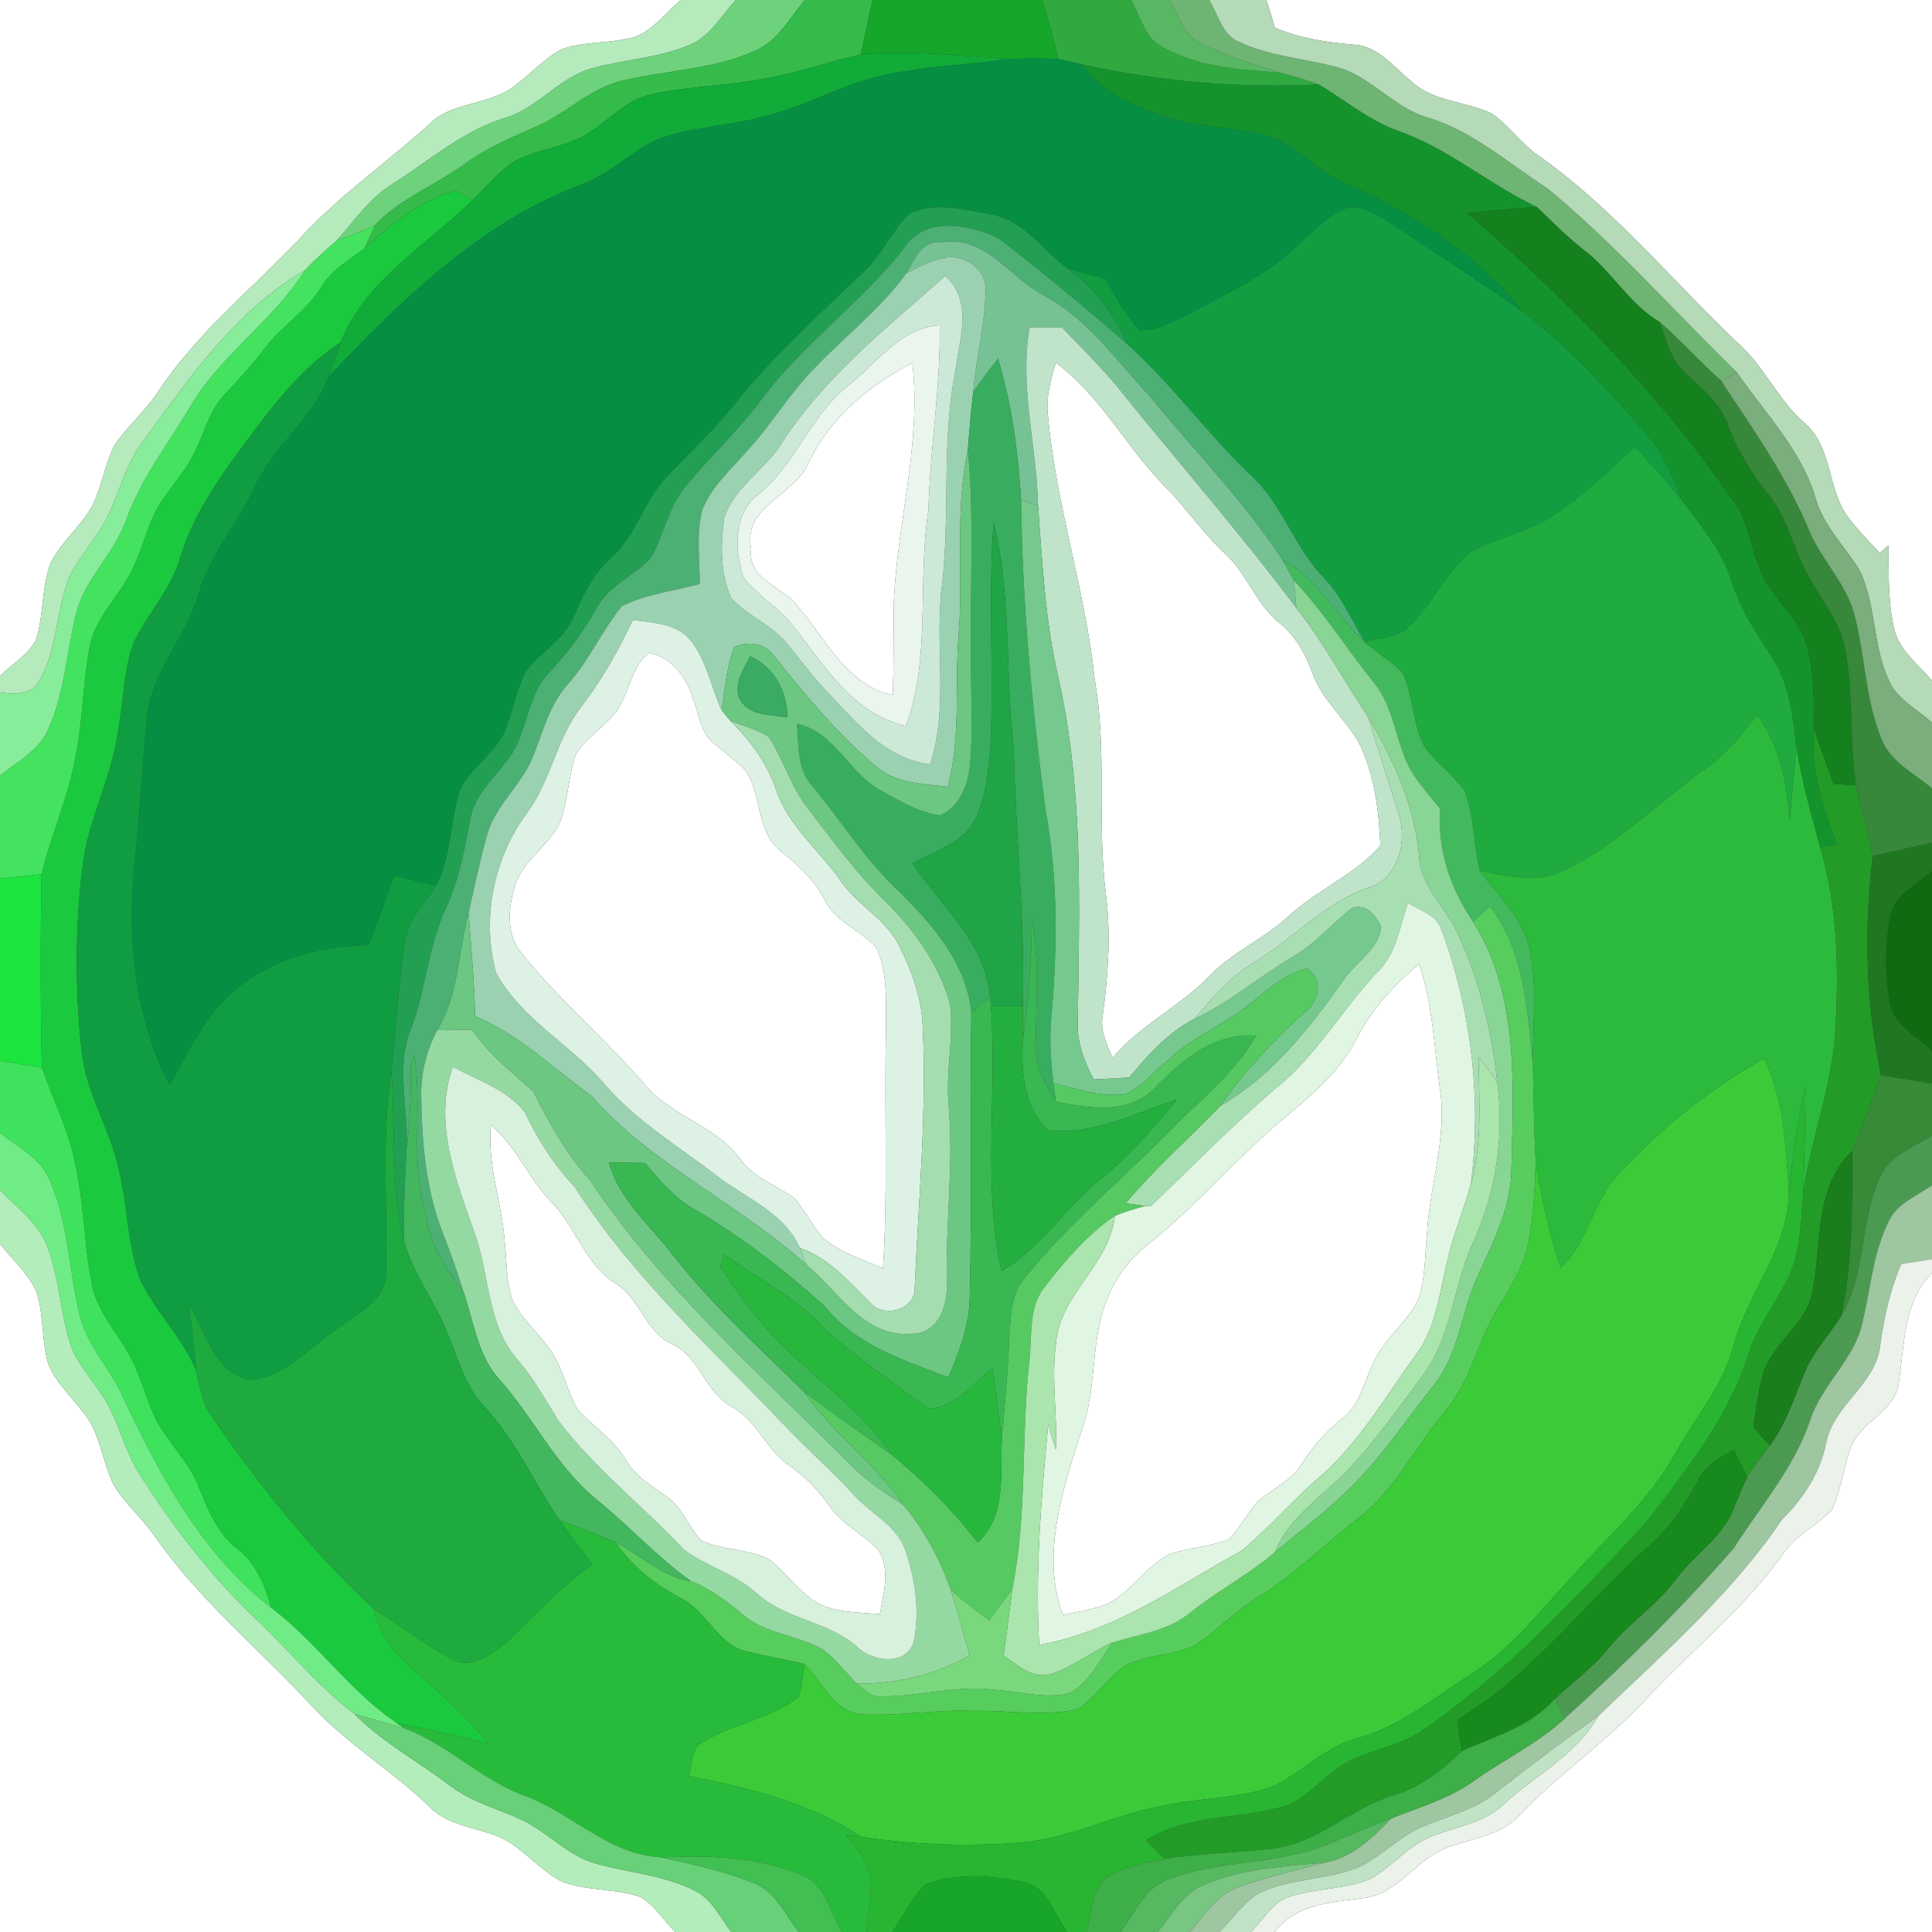 <?xml version="1.0" encoding="UTF-8" ?>
<!DOCTYPE svg PUBLIC "-//W3C//DTD SVG 1.1//EN" "http://www.w3.org/Graphics/SVG/1.1/DTD/svg11.dtd">
<svg width="250pt" height="250pt" viewBox="0 0 250 250" version="1.1" xmlns="http://www.w3.org/2000/svg">
<rect x="0" y="0" width="250" height="250" fill="#333333" stroke="none"/>
<g id="#ffffffff">
<path fill="#ffffff" opacity="1.00" d=" M 0.00 0.00 L 88.10 0.00 C 85.88 1.81 84.08 4.63 81.02 5.04 C 78.22 5.63 75.24 5.39 72.55 6.43 C 70.05 7.84 68.19 10.13 65.78 11.67 C 62.85 13.40 59.18 13.37 56.38 15.33 C 50.65 20.63 44.14 25.03 38.85 30.81 C 32.64 37.39 25.41 43.13 20.41 50.76 C 18.77 53.25 16.43 55.19 14.78 57.67 C 13.58 60.13 13.16 62.89 11.99 65.37 C 10.51 68.06 8.00 70.04 6.58 72.78 C 5.33 76.00 5.71 79.58 4.64 82.84 C 3.58 84.79 1.54 85.94 0.00 87.47 L 0.00 0.00 Z" />
<path fill="#ffffff" opacity="1.00" d=" M 163.88 0.00 L 250.00 0.00 L 250.00 88.08 C 248.17 85.91 245.59 84.05 245.04 81.08 C 244.27 77.64 244.41 74.09 244.38 70.58 C 244.09 70.82 243.51 71.31 243.22 71.55 C 241.83 70.04 240.37 68.58 239.15 66.93 C 236.37 63.23 237.17 57.70 233.38 54.63 C 229.94 51.56 228.14 47.14 224.62 44.15 C 216.06 35.96 208.46 26.65 198.67 19.85 C 196.67 18.31 195.16 16.21 193.11 14.73 C 189.69 13.07 185.40 13.21 182.54 10.45 C 180.25 8.62 178.25 5.86 175.06 5.77 C 171.62 5.46 168.18 4.97 164.98 3.59 C 164.63 2.39 164.26 1.19 163.88 0.00 Z" />
<path fill="#ffffff" opacity="1.00" d=" M 104.72 59.71 C 107.49 53.99 112.50 49.82 118.06 46.97 C 119.27 57.37 116.07 67.65 115.66 78.01 C 115.60 81.98 115.68 85.96 115.52 89.94 C 109.66 88.75 106.85 82.71 103.29 78.53 C 101.38 75.88 96.67 75.05 97.21 71.03 C 96.01 65.44 102.97 64.14 104.72 59.71 Z" />
<path fill="#ffffff" opacity="1.00" d=" M 136.62 46.94 C 142.72 51.42 145.99 58.44 151.39 63.59 C 153.79 66.22 155.86 69.15 158.47 71.59 C 161.34 74.17 162.48 78.12 165.51 80.57 C 167.60 82.23 168.90 84.56 169.80 87.02 C 171.03 90.51 173.98 92.92 175.81 96.05 C 177.87 100.19 178.44 104.86 178.62 109.43 C 175.23 113.27 170.34 115.20 166.62 118.66 C 163.63 121.41 159.80 123.05 156.89 125.90 C 153.02 130.09 147.65 132.50 143.95 136.91 C 143.24 135.15 142.32 133.36 142.69 131.41 C 143.37 126.31 143.76 121.15 143.14 116.02 C 141.89 106.71 143.31 97.26 141.66 87.99 C 140.47 76.48 136.65 65.44 135.62 53.91 C 135.29 51.53 135.95 49.20 136.62 46.94 Z" />
<path fill="#ffffff" opacity="1.00" d=" M 78.98 92.96 C 81.41 90.62 81.34 86.66 83.94 84.48 C 86.80 84.93 88.85 87.63 89.63 90.29 C 90.47 92.33 90.60 94.92 92.53 96.32 C 93.82 97.45 95.24 98.43 96.43 99.67 C 98.66 102.77 97.78 107.49 100.93 110.04 C 103.23 111.88 105.44 113.88 106.77 116.57 C 108.19 119.33 111.34 120.37 113.37 122.57 C 115.00 126.00 114.58 129.97 114.65 133.67 C 114.39 143.82 114.92 153.98 114.26 164.12 C 111.64 162.99 108.84 162.11 106.59 160.29 C 105.12 158.72 104.25 156.71 102.85 155.09 C 100.54 153.39 97.62 152.50 95.89 150.09 C 92.58 145.50 86.46 144.39 83.05 139.90 C 78.06 134.19 72.23 129.26 67.48 123.33 C 65.47 120.96 65.77 117.57 66.57 114.79 C 67.54 111.43 70.85 109.59 72.41 106.58 C 73.51 103.68 73.51 100.49 74.53 97.57 C 75.66 95.73 77.53 94.52 78.98 92.96 Z" />
<path fill="#ffffff" opacity="1.00" d=" M 183.63 124.74 C 185.42 129.98 185.57 135.55 186.34 140.99 C 187.25 147.19 185.06 153.22 184.67 159.36 C 184.35 162.39 184.52 165.55 183.41 168.43 C 181.85 171.34 178.99 173.37 177.67 176.43 C 176.45 178.88 175.98 181.91 173.63 183.61 C 171.53 185.25 169.79 187.28 168.38 189.53 C 166.99 191.77 164.37 192.70 162.57 194.52 C 161.30 195.99 160.39 197.73 159.08 199.17 C 156.53 200.19 153.72 200.24 151.15 201.18 C 148.20 202.82 146.39 205.94 143.39 207.51 C 141.51 208.28 139.48 208.53 137.52 208.97 C 134.66 201.11 137.55 192.66 139.97 185.08 C 142.08 179.44 140.95 173.10 143.50 167.59 C 144.57 164.86 146.54 162.62 148.81 160.81 C 154.92 155.93 159.95 149.88 165.95 144.87 C 169.54 141.85 173.29 138.79 175.47 134.54 C 177.43 130.70 180.31 127.46 183.63 124.74 Z" />
<path fill="#ffffff" opacity="1.00" d=" M 65.35 161.19 C 65.06 155.94 63.01 150.89 63.52 145.59 C 66.85 148.34 68.39 152.54 71.39 155.59 C 74.57 158.83 75.75 163.68 79.75 166.13 C 82.86 168.11 83.51 172.36 86.99 173.92 C 90.60 175.64 91.24 180.22 94.75 182.06 C 97.99 183.84 99.18 187.65 102.18 189.68 C 104.20 191.08 105.92 192.85 107.32 194.86 C 108.95 197.25 111.68 198.49 113.65 200.54 C 115.27 203.06 114.31 206.15 113.86 208.88 C 111.16 208.62 108.30 208.71 105.82 207.46 C 103.33 206.01 101.77 203.47 99.49 201.77 C 96.73 200.37 93.44 200.64 90.67 199.31 C 89.31 197.71 88.49 195.71 87.00 194.23 C 84.93 192.54 82.37 191.34 81.00 188.94 C 79.42 186.27 76.76 184.59 74.71 182.34 C 73.42 180.05 72.89 177.43 71.55 175.17 C 70.02 172.79 67.72 170.98 66.41 168.46 C 65.50 166.15 65.61 163.61 65.35 161.19 Z" />
<path fill="#ffffff" opacity="1.00" d=" M 0.00 160.97 C 1.61 163.01 3.66 164.78 4.74 167.20 C 5.70 170.24 5.35 173.52 6.27 176.57 C 7.22 178.86 9.09 180.57 10.57 182.51 C 13.01 185.24 13.17 189.11 14.77 192.27 C 16.26 194.60 18.37 196.46 19.97 198.71 C 25.69 206.96 33.52 213.38 40.31 220.70 C 44.99 225.79 51.03 229.28 55.92 234.13 C 58.82 236.77 63.19 236.44 66.34 238.67 C 68.52 240.19 70.33 242.23 72.71 243.48 C 75.95 244.70 79.55 244.34 82.83 245.45 C 84.72 246.52 85.87 248.48 87.38 250.00 L 0.00 250.00 L 0.00 160.97 Z" />
<path fill="#ffffff" opacity="1.00" d=" M 245.68 179.00 C 246.48 174.06 246.19 168.56 250.00 164.73 L 250.00 250.00 L 164.94 250.00 C 167.74 246.33 172.32 246.16 176.50 245.60 C 181.01 245.05 183.32 240.40 187.45 239.00 C 190.63 237.81 194.40 237.49 196.75 234.75 C 201.80 229.47 207.91 225.34 212.89 219.98 C 218.91 213.49 225.98 207.93 231.06 200.62 C 232.68 198.46 235.25 197.30 237.07 195.34 C 238.23 192.78 238.54 189.93 239.50 187.29 C 240.75 183.96 245.17 182.71 245.68 179.00 Z" />
</g>
<g id="#b4eabcff">
<path fill="#b4eabc" opacity="1.00" d=" M 88.10 0.00 L 95.20 0.00 C 93.28 2.11 91.80 4.93 88.95 5.93 C 85.08 7.50 80.85 7.72 76.83 8.78 C 72.45 9.88 69.68 13.97 65.37 15.26 C 59.85 16.95 55.50 20.83 50.71 23.87 C 47.76 25.69 45.83 28.64 43.55 31.16 C 42.11 32.37 40.74 33.65 39.44 34.99 C 30.40 40.25 24.35 49.08 18.34 57.37 C 16.27 60.15 15.48 63.59 14.01 66.69 C 12.68 69.51 10.40 71.74 9.04 74.54 C 7.22 78.89 7.51 83.92 5.11 88.06 C 4.24 89.99 1.76 89.84 0.00 89.60 L 0.00 87.47 C 1.54 85.94 3.58 84.79 4.64 82.84 C 5.71 79.58 5.33 76.00 6.58 72.78 C 8.00 70.04 10.51 68.06 11.99 65.37 C 13.16 62.89 13.58 60.13 14.78 57.67 C 16.43 55.19 18.77 53.25 20.41 50.76 C 25.41 43.13 32.64 37.39 38.85 30.81 C 44.14 25.03 50.65 20.63 56.38 15.33 C 59.18 13.37 62.85 13.40 65.78 11.67 C 68.19 10.13 70.05 7.84 72.55 6.43 C 75.24 5.39 78.22 5.63 81.02 5.04 C 84.08 4.63 85.88 1.81 88.10 0.00 Z" />
</g>
<g id="#6ed27dff">
<path fill="#6ed27d" opacity="1.00" d=" M 95.20 0.00 L 104.13 0.00 C 102.17 2.35 100.63 5.36 97.66 6.59 C 92.21 9.04 86.13 9.09 80.40 10.47 C 76.33 11.46 73.34 14.65 69.57 16.30 C 66.35 17.73 63.05 19.07 60.20 21.18 C 56.38 23.97 51.78 25.65 48.50 29.16 C 46.88 29.90 45.20 30.51 43.55 31.16 C 45.83 28.64 47.76 25.69 50.71 23.87 C 55.50 20.83 59.85 16.95 65.37 15.26 C 69.68 13.97 72.45 9.88 76.83 8.78 C 80.85 7.72 85.08 7.50 88.95 5.93 C 91.80 4.93 93.28 2.11 95.20 0.00 Z" />
</g>
<g id="#34bb49ff">
<path fill="#34bb49" opacity="1.00" d=" M 104.13 0.00 L 112.90 0.00 C 112.40 2.35 111.90 4.70 111.39 7.05 C 107.26 7.98 103.25 9.43 99.06 10.15 C 94.12 11.12 89.04 11.13 84.13 12.25 C 81.22 12.91 79.13 15.21 76.74 16.82 C 73.80 19.03 69.92 19.14 66.71 20.79 C 64.56 22.16 62.96 24.20 61.10 25.93 C 60.58 25.61 59.52 24.98 58.99 24.66 C 54.34 25.90 50.73 29.03 47.19 32.10 C 47.61 31.12 48.05 30.14 48.50 29.16 C 51.78 25.65 56.38 23.97 60.20 21.18 C 63.05 19.07 66.35 17.73 69.57 16.30 C 73.34 14.65 76.33 11.46 80.40 10.47 C 86.13 9.09 92.21 9.04 97.66 6.59 C 100.63 5.36 102.17 2.35 104.13 0.00 Z" />
</g>
<g id="#15a62aff">
<path fill="#15a62a" opacity="1.00" d=" M 112.90 0.00 L 134.87 0.00 C 135.69 2.51 136.31 5.08 136.93 7.64 C 134.78 7.52 132.62 7.56 130.47 7.63 C 124.12 7.21 117.76 6.46 111.39 7.05 C 111.90 4.70 112.40 2.35 112.90 0.00 Z" />
</g>
<g id="#2fa940ff">
<path fill="#2fa940" opacity="1.00" d=" M 134.87 0.00 L 146.36 0.00 C 147.41 1.82 147.93 4.08 149.53 5.52 C 154.24 8.64 160.07 9.02 165.54 9.38 C 167.26 9.82 168.96 10.31 170.63 10.93 C 160.38 11.47 150.03 10.54 140.01 8.34 C 138.98 8.10 137.96 7.85 136.93 7.64 C 136.31 5.08 135.69 2.51 134.87 0.00 Z" />
</g>
<g id="#58b763ff">
<path fill="#58b763" opacity="1.00" d=" M 146.36 0.00 L 151.26 0.00 C 152.51 1.91 153.10 4.53 155.33 5.59 C 158.57 7.24 162.07 8.30 165.54 9.38 C 160.07 9.02 154.24 8.64 149.53 5.52 C 147.93 4.08 147.41 1.82 146.36 0.00 Z" />
</g>
<g id="#6eb472ff">
<path fill="#6eb472" opacity="1.00" d=" M 151.26 0.00 L 156.47 0.00 C 157.63 1.83 158.07 4.45 160.27 5.39 C 164.09 7.21 168.37 7.53 172.43 8.54 C 177.14 9.53 180.13 13.86 184.71 15.19 C 190.58 16.95 195.17 21.13 200.23 24.37 C 209.03 31.64 216.60 40.24 224.76 48.19 C 224.25 48.47 223.23 49.01 222.72 49.29 C 219.96 46.86 217.54 44.08 214.76 41.68 C 210.73 39.29 208.51 34.99 204.80 32.24 C 202.68 30.57 200.80 28.63 198.85 26.78 C 192.66 23.85 187.42 19.21 180.91 16.94 C 177.12 15.59 174.05 12.95 170.63 10.93 C 168.96 10.31 167.26 9.82 165.54 9.38 C 162.07 8.30 158.57 7.24 155.33 5.59 C 153.10 4.53 152.51 1.91 151.26 0.00 Z" />
</g>
<g id="#b4dab8ff">
<path fill="#b4dab8" opacity="1.00" d=" M 156.47 0.00 L 163.88 0.00 C 164.26 1.19 164.63 2.39 164.98 3.59 C 168.18 4.97 171.62 5.46 175.06 5.77 C 178.25 5.86 180.25 8.62 182.54 10.45 C 185.40 13.21 189.69 13.07 193.11 14.73 C 195.16 16.21 196.67 18.31 198.67 19.85 C 208.46 26.65 216.06 35.96 224.62 44.15 C 228.14 47.14 229.94 51.56 233.38 54.63 C 237.17 57.70 236.37 63.23 239.15 66.93 C 240.37 68.58 241.83 70.04 243.22 71.55 C 243.51 71.31 244.09 70.82 244.38 70.58 C 244.41 74.09 244.27 77.64 245.04 81.08 C 245.59 84.05 248.17 85.91 250.00 88.08 L 250.00 93.51 C 248.29 91.98 246.17 90.84 244.87 88.91 C 242.23 84.27 242.93 78.59 240.65 73.84 C 238.76 70.74 236.02 68.14 234.96 64.57 C 233.14 58.25 228.38 53.50 224.76 48.19 C 216.60 40.24 209.03 31.64 200.23 24.37 C 195.17 21.13 190.58 16.95 184.71 15.19 C 180.13 13.86 177.14 9.53 172.43 8.54 C 168.37 7.53 164.09 7.21 160.27 5.39 C 158.07 4.45 157.63 1.83 156.47 0.00 Z" />
</g>
<g id="#10ab38ff">
<path fill="#10ab38" opacity="1.00" d=" M 99.06 10.15 C 103.25 9.43 107.26 7.98 111.39 7.05 C 117.76 6.46 124.12 7.21 130.47 7.63 C 123.63 8.66 116.52 8.57 109.97 11.05 C 106.32 12.39 102.79 14.11 99.00 15.06 C 94.92 16.17 90.65 16.38 86.58 17.53 C 82.52 18.69 79.67 22.11 75.81 23.67 C 62.47 28.52 52.04 38.69 42.48 48.82 C 43.03 47.33 43.52 45.82 44.06 44.33 C 47.23 36.28 55.19 31.76 61.10 25.93 C 62.96 24.20 64.56 22.16 66.71 20.79 C 69.92 19.14 73.80 19.03 76.74 16.82 C 79.13 15.21 81.22 12.91 84.13 12.25 C 89.04 11.13 94.12 11.12 99.06 10.15 Z" />
</g>
<g id="#068e43ff">
<path fill="#068e43" opacity="1.00" d=" M 130.47 7.63 C 132.62 7.56 134.78 7.52 136.93 7.64 C 137.96 7.85 138.98 8.10 140.01 8.34 C 142.37 11.79 146.35 13.54 150.15 14.93 C 154.81 16.60 159.89 16.32 164.61 17.73 C 167.89 19.04 170.25 21.88 173.43 23.41 C 182.35 27.27 190.91 32.68 197.05 40.33 C 191.28 36.27 185.33 32.48 179.46 28.57 C 177.67 27.49 175.36 26.06 173.30 27.33 C 170.27 29.16 168.02 31.99 165.18 34.08 C 161.61 36.73 157.55 38.60 153.66 40.71 C 151.69 41.63 149.68 42.88 147.43 42.72 C 145.60 40.76 144.37 38.34 142.99 36.06 C 141.33 35.62 139.66 35.18 138.03 34.66 C 134.82 32.21 132.37 28.37 128.08 27.73 C 124.69 27.06 120.86 26.08 117.60 27.67 C 115.46 29.86 114.22 32.77 112.01 34.92 C 106.05 40.65 99.84 46.20 94.71 52.72 C 92.16 55.86 89.21 58.63 86.41 61.54 C 83.36 64.64 82.39 69.20 79.13 72.14 C 76.84 74.15 75.48 76.87 74.32 79.63 C 73.10 82.72 69.96 84.33 68.03 86.90 C 66.65 89.52 66.33 92.56 65.03 95.22 C 63.52 97.86 60.71 99.55 59.47 102.35 C 58.24 106.39 58.41 110.82 56.43 114.63 C 54.63 114.19 52.82 113.75 51.02 113.29 C 49.94 116.31 48.81 119.31 47.70 122.32 C 40.74 122.35 33.55 124.54 28.70 129.74 C 25.85 132.88 24.04 136.77 21.93 140.41 C 17.44 131.55 16.39 121.37 17.43 111.59 C 18.12 105.39 18.36 99.14 19.02 92.93 C 19.52 86.94 24.16 82.50 25.70 76.82 C 27.14 71.75 30.76 67.78 32.95 63.07 C 35.28 57.74 40.43 54.32 42.48 48.82 C 52.04 38.69 62.47 28.52 75.81 23.67 C 79.67 22.11 82.52 18.69 86.58 17.53 C 90.65 16.38 94.92 16.17 99.00 15.06 C 102.79 14.11 106.32 12.39 109.97 11.05 C 116.52 8.57 123.63 8.66 130.47 7.63 Z" />
</g>
<g id="#14932dff">
<path fill="#14932d" opacity="1.00" d=" M 150.15 14.93 C 146.35 13.54 142.37 11.79 140.01 8.34 C 150.03 10.54 160.38 11.47 170.63 10.93 C 174.05 12.95 177.12 15.59 180.91 16.94 C 187.42 19.21 192.66 23.85 198.85 26.78 C 195.85 26.99 192.85 27.27 189.85 27.55 C 202.99 38.90 215.25 51.46 225.01 65.88 C 226.80 69.30 226.90 73.48 229.37 76.56 C 230.87 78.69 232.81 80.59 233.67 83.11 C 234.82 86.72 234.69 90.55 234.74 94.30 C 234.22 99.49 235.89 104.48 237.71 109.26 C 237.17 109.35 236.07 109.54 235.52 109.64 C 234.35 105.31 233.11 101.00 232.42 96.56 C 231.97 92.52 231.51 88.26 229.14 84.82 C 227.10 81.78 225.16 78.64 224.02 75.14 C 222.79 71.21 220.11 68.05 217.69 64.82 C 216.49 61.98 215.48 58.97 213.41 56.61 C 208.40 50.76 203.14 45.07 197.05 40.33 C 190.91 32.68 182.35 27.27 173.43 23.41 C 170.25 21.88 167.89 19.04 164.61 17.73 C 159.89 16.32 154.81 16.60 150.15 14.93 Z" />
</g>
<g id="#1ac93dff">
<path fill="#1ac93d" opacity="1.00" d=" M 58.99 24.66 C 59.52 24.98 60.58 25.61 61.10 25.93 C 55.19 31.76 47.23 36.28 44.06 44.33 C 38.26 48.08 34.31 53.88 30.26 59.32 C 27.40 63.28 24.74 67.45 23.32 72.17 C 22.15 76.27 19.11 79.38 17.31 83.16 C 15.92 86.95 15.98 91.06 15.22 94.98 C 14.39 100.71 11.53 105.91 10.75 111.65 C 9.71 119.70 9.68 127.88 10.57 135.95 C 11.11 141.46 14.34 146.20 15.44 151.58 C 16.58 156.29 16.46 161.30 18.27 165.84 C 20.27 169.91 23.68 173.13 25.40 177.37 C 25.78 179.25 26.08 181.21 27.14 182.86 C 33.34 191.97 40.27 200.65 48.34 208.17 C 49.10 211.19 50.83 213.86 53.23 215.84 C 56.80 218.88 60.30 222.02 63.27 225.67 C 59.35 224.58 55.36 223.80 51.38 222.99 C 45.19 218.81 40.98 212.47 35.06 208.02 C 34.30 205.10 33.12 202.23 30.63 200.36 C 28.01 198.32 26.86 195.18 25.63 192.23 C 24.38 189.11 21.87 186.76 20.26 183.85 C 18.86 181.07 18.24 177.96 16.68 175.25 C 15.00 172.22 12.47 169.56 11.86 166.03 C 10.83 160.79 10.87 155.39 9.64 150.18 C 8.78 145.99 6.80 142.17 5.42 138.15 C 5.23 129.82 5.23 121.47 5.37 113.13 C 6.62 108.03 8.82 103.18 9.75 97.99 C 10.74 93.24 10.70 88.34 11.63 83.58 C 12.24 80.41 14.57 78.02 16.20 75.35 C 17.92 72.68 18.59 69.53 19.90 66.67 C 21.28 63.71 23.81 61.47 25.19 58.50 C 26.44 56.04 27.06 53.18 29.00 51.13 C 30.79 49.19 32.59 47.26 34.19 45.16 C 36.42 42.18 39.75 40.21 41.68 36.98 C 42.99 34.83 45.26 33.61 47.19 32.10 C 50.73 29.03 54.34 25.90 58.99 24.66 Z" />
</g>
<g id="#229f53ff">
<path fill="#229f53" opacity="1.00" d=" M 117.60 27.67 C 120.86 26.08 124.69 27.06 128.08 27.73 C 132.37 28.37 134.82 32.21 138.03 34.66 C 141.57 37.18 144.26 40.64 145.97 44.63 C 140.57 39.89 135.01 35.33 129.34 30.92 C 125.68 29.06 119.75 27.90 117.10 31.95 C 111.56 39.08 104.03 44.36 98.60 51.60 C 95.64 55.60 91.97 59.00 88.80 62.83 C 86.49 65.54 85.92 69.19 84.20 72.23 C 81.99 74.56 78.68 75.81 77.14 78.78 C 75.47 81.79 73.40 84.55 71.05 87.05 C 68.01 90.20 68.34 95.11 65.59 98.43 C 63.76 100.87 61.26 103.06 60.80 106.24 C 60.08 110.06 59.39 113.92 57.72 117.47 C 55.41 122.41 55.13 127.96 53.23 133.03 C 51.14 137.94 52.86 143.30 52.63 148.42 C 52.40 152.46 52.22 156.49 52.27 160.54 C 50.53 153.41 51.20 145.99 50.64 138.73 C 51.23 133.19 51.55 127.62 52.33 122.10 C 52.70 119.17 54.82 116.96 56.43 114.63 C 58.41 110.82 58.24 106.39 59.47 102.35 C 60.71 99.55 63.52 97.86 65.03 95.22 C 66.33 92.56 66.65 89.52 68.03 86.90 C 69.96 84.33 73.10 82.72 74.32 79.63 C 75.48 76.87 76.84 74.15 79.13 72.14 C 82.39 69.20 83.36 64.64 86.41 61.54 C 89.21 58.63 92.16 55.86 94.71 52.72 C 99.84 46.20 106.05 40.65 112.01 34.92 C 114.22 32.77 115.46 29.86 117.60 27.67 Z" />
</g>
<g id="#139d41ff">
<path fill="#139d41" opacity="1.00" d=" M 165.18 34.08 C 168.02 31.99 170.27 29.16 173.30 27.33 C 175.36 26.06 177.67 27.49 179.46 28.57 C 185.33 32.48 191.28 36.27 197.05 40.33 C 203.14 45.07 208.40 50.76 213.41 56.61 C 215.48 58.97 216.49 61.98 217.69 64.82 C 215.78 62.36 213.66 60.08 211.53 57.82 C 208.10 60.99 204.75 64.32 200.79 66.84 C 197.57 68.90 193.68 69.52 190.37 71.40 C 186.76 74.16 185.21 78.82 181.65 81.64 C 180.09 82.51 178.24 82.62 176.53 83.03 C 174.93 80.24 173.62 77.24 171.40 74.86 C 167.42 70.87 165.94 65.10 161.68 61.33 C 156.16 56.03 151.66 49.75 145.97 44.63 C 144.26 40.64 141.57 37.18 138.03 34.66 C 139.66 35.18 141.33 35.62 142.99 36.06 C 144.37 38.34 145.60 40.76 147.43 42.72 C 149.68 42.88 151.69 41.63 153.66 40.71 C 157.55 38.60 161.61 36.73 165.18 34.08 Z" />
</g>
<g id="#14801eff">
<path fill="#14801e" opacity="1.00" d=" M 189.85 27.55 C 192.85 27.27 195.85 26.99 198.85 26.78 C 200.80 28.63 202.68 30.57 204.80 32.24 C 208.51 34.99 210.73 39.29 214.76 41.68 C 215.65 44.12 216.26 46.89 218.41 48.58 C 220.50 50.49 222.75 52.40 223.67 55.18 C 224.95 58.67 227.04 61.73 229.32 64.63 C 231.38 67.53 232.13 71.09 233.82 74.20 C 235.50 77.44 238.06 80.31 238.76 83.99 C 239.88 89.81 239.28 95.78 240.16 101.63 C 239.19 101.56 238.22 101.50 237.25 101.44 C 236.38 99.07 235.49 96.70 234.74 94.30 C 234.69 90.55 234.82 86.72 233.67 83.11 C 232.81 80.59 230.87 78.69 229.37 76.56 C 226.90 73.48 226.80 69.30 225.01 65.88 C 215.25 51.46 202.99 38.90 189.85 27.55 Z" />
</g>
<g id="#43e25fff">
<path fill="#43e25f" opacity="1.00" d=" M 43.55 31.16 C 45.20 30.51 46.88 29.90 48.50 29.16 C 48.05 30.14 47.61 31.12 47.19 32.10 C 45.26 33.61 42.99 34.83 41.68 36.98 C 39.75 40.21 36.42 42.18 34.19 45.16 C 32.59 47.26 30.79 49.19 29.00 51.13 C 27.06 53.18 26.44 56.04 25.19 58.50 C 23.81 61.47 21.28 63.71 19.90 66.67 C 18.59 69.53 17.92 72.68 16.20 75.35 C 14.57 78.02 12.24 80.41 11.63 83.58 C 10.70 88.34 10.74 93.24 9.75 97.99 C 8.82 103.18 6.62 108.03 5.37 113.13 C 3.58 113.31 1.79 113.50 0.00 113.68 L 0.00 100.40 C 2.20 98.54 5.05 97.14 6.25 94.36 C 8.32 89.77 8.59 84.67 9.75 79.83 C 10.74 75.10 14.69 71.83 16.30 67.36 C 18.28 61.75 22.05 57.09 24.99 51.99 C 28.98 45.62 35.47 41.33 39.44 34.99 C 40.74 33.65 42.11 32.37 43.55 31.16 Z" />
</g>
<g id="#4cb075ff">
<path fill="#4cb075" opacity="1.00" d=" M 117.10 31.95 C 119.75 27.90 125.68 29.06 129.34 30.92 C 135.01 35.33 140.57 39.89 145.97 44.63 C 151.66 49.75 156.16 56.03 161.68 61.33 C 165.94 65.10 167.42 70.87 171.40 74.86 C 173.62 77.24 174.93 80.24 176.53 83.03 C 176.85 83.29 177.50 83.82 177.82 84.09 C 173.29 80.79 171.14 75.09 165.97 72.48 C 160.95 64.81 154.48 58.27 148.70 51.19 C 144.41 46.58 140.67 41.18 134.98 38.18 C 130.63 35.87 127.52 30.43 121.92 31.36 C 119.28 30.95 118.36 33.57 117.27 35.37 C 113.93 39.99 109.35 43.48 105.45 47.58 C 102.12 50.92 99.76 55.07 96.53 58.50 C 94.49 60.84 92.07 63.00 90.88 65.94 C 90.07 69.07 90.55 72.36 90.55 75.56 C 87.19 76.49 83.60 76.85 80.47 78.44 C 77.88 81.60 76.24 85.45 73.49 88.52 C 71.10 91.20 70.24 94.73 68.93 97.98 C 67.48 101.62 64.09 104.17 63.04 108.00 C 62.09 111.34 61.41 114.75 60.63 118.13 C 59.28 123.19 59.38 128.70 56.58 133.30 C 55.16 135.97 54.43 138.95 54.51 141.98 C 54.60 147.94 55.11 154.03 57.33 159.62 C 58.31 162.17 59.24 164.73 60.04 167.35 C 57.67 164.18 55.41 160.78 55.05 156.72 C 53.02 150.09 54.72 143.10 53.58 136.36 C 53.47 136.74 53.25 137.49 53.14 137.86 C 53.19 141.39 53.10 144.92 52.63 148.42 C 52.86 143.30 51.14 137.94 53.23 133.03 C 55.13 127.96 55.41 122.41 57.72 117.47 C 59.39 113.92 60.08 110.06 60.80 106.24 C 61.26 103.06 63.76 100.87 65.59 98.43 C 68.34 95.11 68.01 90.20 71.05 87.05 C 73.40 84.55 75.47 81.79 77.14 78.78 C 78.68 75.81 81.99 74.56 84.20 72.23 C 85.92 69.19 86.49 65.54 88.80 62.83 C 91.97 59.00 95.64 55.60 98.60 51.60 C 104.03 44.36 111.56 39.08 117.10 31.95 Z" />
</g>
<g id="#76c295ff">
<path fill="#76c295" opacity="1.00" d=" M 117.27 35.37 C 118.36 33.57 119.28 30.95 121.92 31.36 C 127.52 30.43 130.63 35.87 134.98 38.18 C 140.67 41.18 144.41 46.58 148.70 51.19 C 154.48 58.27 160.95 64.81 165.97 72.48 C 166.46 73.34 166.94 74.21 167.43 75.09 C 167.51 75.99 167.67 77.79 167.75 78.69 C 160.31 68.75 152.09 59.43 144.33 49.74 C 142.14 47.18 139.77 44.80 137.43 42.39 C 136.03 42.38 134.64 42.37 133.24 42.36 C 131.87 50.05 134.17 57.71 134.32 65.41 C 133.77 65.24 132.67 64.89 132.13 64.71 C 131.74 58.52 130.95 52.36 129.15 46.41 C 128.06 47.82 126.97 49.24 125.95 50.70 C 126.28 46.22 127.53 41.83 127.54 37.33 C 127.53 34.70 124.59 32.85 122.15 33.37 C 120.42 33.74 118.83 34.55 117.27 35.37 Z" />
</g>
<g id="#9ad2b1ff">
<path fill="#9ad2b1" opacity="1.00" d=" M 117.27 35.37 C 118.83 34.55 120.42 33.74 122.15 33.37 C 124.59 32.85 127.53 34.70 127.54 37.33 C 127.53 41.83 126.28 46.22 125.95 50.70 C 125.61 53.19 125.45 55.70 125.24 58.20 C 123.54 66.04 124.66 74.07 124.06 82.00 C 123.49 88.59 124.41 95.34 122.62 101.80 C 119.52 101.41 116.07 101.43 113.54 99.31 C 108.45 95.10 104.24 89.96 100.12 84.83 C 98.98 83.16 96.68 82.93 94.97 83.77 C 94.03 86.40 93.77 89.19 93.38 91.93 C 92.00 88.88 91.43 85.37 89.25 82.73 C 87.42 80.62 84.44 80.61 81.89 80.22 C 80.07 84.12 77.94 87.89 75.32 91.32 C 72.01 95.46 71.33 100.99 68.18 105.23 C 63.87 111.02 62.27 118.94 64.20 125.89 C 67.38 131.78 73.68 135.07 78.01 140.03 C 82.16 145.00 87.78 148.29 92.83 152.22 C 96.57 155.07 101.47 156.90 103.49 161.48 L 104.36 163.65 C 95.56 155.72 84.35 150.74 76.47 141.76 C 71.57 138.21 67.13 133.87 61.48 131.49 C 61.38 127.03 60.97 122.58 60.63 118.13 C 61.41 114.75 62.09 111.34 63.04 108.00 C 64.09 104.17 67.48 101.62 68.93 97.98 C 70.24 94.73 71.10 91.20 73.49 88.52 C 76.24 85.45 77.88 81.60 80.47 78.44 C 83.60 76.85 87.19 76.49 90.55 75.56 C 90.55 72.36 90.07 69.07 90.88 65.94 C 92.07 63.00 94.49 60.84 96.53 58.50 C 99.76 55.07 102.12 50.92 105.45 47.58 C 109.35 43.48 113.93 39.99 117.27 35.37 M 100.78 57.93 C 98.57 61.03 94.97 63.23 93.72 66.96 C 93.25 70.40 93.16 74.15 94.61 77.38 C 96.60 79.58 99.51 80.69 101.50 82.91 C 103.30 84.97 104.86 87.23 106.74 89.22 C 110.63 93.24 114.37 98.20 120.35 98.91 C 122.80 91.52 120.93 83.56 121.87 75.93 C 123.00 66.64 121.78 57.19 123.63 47.96 C 124.16 43.84 125.95 38.95 122.32 35.71 C 114.60 42.54 106.30 49.08 100.78 57.93 Z" />
</g>
<g id="#88ed9aff">
<path fill="#88ed9a" opacity="1.00" d=" M 18.34 57.37 C 24.35 49.08 30.40 40.25 39.44 34.99 C 35.47 41.33 28.98 45.62 24.99 51.99 C 22.05 57.09 18.28 61.75 16.30 67.36 C 14.69 71.83 10.74 75.10 9.75 79.83 C 8.59 84.67 8.32 89.77 6.25 94.36 C 5.05 97.14 2.20 98.54 0.00 100.40 L 0.00 89.60 C 1.76 89.84 4.24 89.99 5.11 88.06 C 7.51 83.92 7.22 78.89 9.04 74.54 C 10.40 71.74 12.68 69.51 14.01 66.69 C 15.48 63.59 16.27 60.15 18.34 57.37 Z" />
</g>
<g id="#cbe9d6ff">
<path fill="#cbe9d6" opacity="1.00" d=" M 100.78 57.93 C 106.30 49.08 114.60 42.54 122.32 35.71 C 125.95 38.95 124.16 43.84 123.63 47.96 C 121.78 57.19 123.00 66.64 121.87 75.93 C 120.93 83.56 122.80 91.52 120.35 98.91 C 114.37 98.20 110.63 93.24 106.74 89.22 C 104.86 87.23 103.30 84.97 101.50 82.91 C 99.51 80.69 96.60 79.58 94.61 77.38 C 93.16 74.15 93.25 70.40 93.72 66.96 C 94.97 63.23 98.57 61.03 100.78 57.93 M 109.81 49.86 C 104.86 53.71 102.97 60.10 98.08 64.03 C 94.86 66.52 95.04 71.15 96.18 74.66 C 98.02 77.17 100.95 78.66 102.78 81.21 C 106.75 86.22 110.50 92.50 117.24 93.94 C 120.51 84.95 118.68 75.25 120.15 65.97 C 120.34 57.98 121.75 50.08 121.60 42.09 C 116.51 42.39 113.50 46.95 109.81 49.86 Z" />
</g>
<g id="#e9f5edff">
<path fill="#e9f5ed" opacity="1.00" d=" M 109.81 49.86 C 113.50 46.95 116.51 42.39 121.60 42.09 C 121.75 50.08 120.34 57.98 120.15 65.97 C 118.68 75.25 120.51 84.95 117.24 93.94 C 110.50 92.50 106.75 86.22 102.78 81.21 C 100.95 78.66 98.02 77.17 96.18 74.66 C 95.04 71.15 94.86 66.52 98.08 64.03 C 102.97 60.10 104.86 53.71 109.81 49.86 M 104.72 59.71 C 102.97 64.14 96.01 65.44 97.21 71.03 C 96.67 75.05 101.38 75.88 103.29 78.53 C 106.85 82.71 109.66 88.75 115.52 89.94 C 115.68 85.96 115.60 81.98 115.66 78.01 C 116.07 67.65 119.27 57.37 118.06 46.97 C 112.50 49.82 107.49 53.99 104.72 59.71 Z" />
</g>
<g id="#bfe4caff">
<path fill="#bfe4ca" opacity="1.00" d=" M 133.24 42.36 C 134.64 42.37 136.03 42.38 137.43 42.39 C 139.77 44.80 142.14 47.18 144.33 49.74 C 152.09 59.43 160.31 68.75 167.75 78.69 C 171.27 83.09 173.89 88.12 177.04 92.78 C 178.26 96.93 179.67 101.02 180.94 105.16 C 182.20 108.77 180.98 113.84 176.88 114.93 C 171.31 116.91 167.36 121.48 162.38 124.46 C 159.27 126.34 156.89 129.12 154.54 131.84 C 151.15 133.65 148.53 136.48 146.14 139.43 C 144.59 139.51 143.06 139.59 141.52 139.68 C 140.28 137.29 139.27 134.71 139.47 131.97 C 139.65 117.26 140.24 102.35 136.99 87.89 C 135.26 80.52 134.88 72.93 134.32 65.41 C 134.17 57.71 131.87 50.05 133.24 42.36 M 136.62 46.94 C 135.95 49.20 135.29 51.53 135.62 53.91 C 136.65 65.44 140.47 76.48 141.66 87.99 C 143.31 97.26 141.89 106.71 143.14 116.02 C 143.76 121.15 143.37 126.31 142.69 131.41 C 142.32 133.36 143.24 135.15 143.95 136.91 C 147.65 132.50 153.02 130.09 156.89 125.90 C 159.80 123.05 163.63 121.41 166.62 118.66 C 170.34 115.20 175.23 113.27 178.62 109.43 C 178.44 104.86 177.87 100.19 175.81 96.05 C 173.98 92.92 171.03 90.51 169.80 87.02 C 168.90 84.56 167.60 82.23 165.51 80.57 C 162.48 78.12 161.34 74.17 158.47 71.59 C 155.86 69.15 153.79 66.22 151.39 63.59 C 145.99 58.44 142.72 51.42 136.62 46.94 Z" />
</g>
<g id="#37883aff">
<path fill="#37883a" opacity="1.00" d=" M 214.76 41.68 C 217.54 44.08 219.96 46.86 222.72 49.29 C 226.92 55.64 231.38 61.95 234.27 69.05 C 235.90 72.66 238.88 75.57 239.93 79.45 C 241.36 84.79 241.34 90.49 243.47 95.65 C 244.63 98.62 247.70 100.07 250.00 102.02 L 250.00 109.07 C 247.44 109.63 244.88 110.20 242.32 110.77 C 241.75 107.69 240.75 104.71 240.16 101.63 C 239.28 95.78 239.88 89.81 238.76 83.99 C 238.06 80.31 235.50 77.44 233.82 74.20 C 232.13 71.09 231.38 67.53 229.32 64.63 C 227.04 61.73 224.95 58.67 223.67 55.18 C 222.75 52.40 220.50 50.49 218.41 48.58 C 216.26 46.89 215.65 44.12 214.76 41.68 Z" />
</g>
<g id="#109d41ff">
<path fill="#109d41" opacity="1.00" d=" M 30.26 59.32 C 34.31 53.88 38.26 48.08 44.06 44.33 C 43.52 45.82 43.03 47.33 42.48 48.82 C 40.43 54.32 35.28 57.74 32.95 63.07 C 30.76 67.78 27.14 71.75 25.70 76.82 C 24.16 82.50 19.52 86.94 19.02 92.93 C 18.36 99.14 18.12 105.39 17.43 111.59 C 16.39 121.37 17.44 131.55 21.93 140.41 C 24.04 136.77 25.85 132.88 28.70 129.74 C 33.55 124.54 40.74 122.35 47.70 122.32 C 48.81 119.31 49.94 116.31 51.02 113.29 C 52.82 113.75 54.63 114.19 56.43 114.63 C 54.82 116.96 52.70 119.17 52.33 122.10 C 51.55 127.62 51.23 133.19 50.64 138.73 C 49.35 147.15 50.15 155.65 49.95 164.11 C 50.34 168.34 45.98 169.98 43.27 172.21 C 39.80 174.52 36.74 178.28 32.32 178.55 C 27.74 177.66 26.54 172.28 24.46 168.76 C 24.84 171.62 25.09 174.50 25.40 177.37 C 23.68 173.13 20.27 169.91 18.27 165.84 C 16.46 161.30 16.58 156.29 15.44 151.58 C 14.34 146.20 11.11 141.46 10.57 135.95 C 9.68 127.88 9.71 119.70 10.75 111.65 C 11.53 105.91 14.39 100.71 15.22 94.98 C 15.98 91.06 15.92 86.95 17.31 83.16 C 19.11 79.38 22.15 76.27 23.32 72.17 C 24.74 67.45 27.40 63.28 30.26 59.32 Z" />
</g>
<g id="#39ad5fff">
<path fill="#39ad5f" opacity="1.00" d=" M 125.95 50.70 C 126.97 49.24 128.06 47.82 129.15 46.41 C 130.95 52.36 131.74 58.52 132.13 64.71 C 132.29 78.18 133.54 91.60 135.32 104.95 C 136.88 113.53 136.84 122.31 136.10 130.96 C 135.77 134.03 135.93 137.12 136.32 140.18 C 136.40 140.77 136.55 141.95 136.63 142.54 C 135.28 140.24 133.82 137.80 134.00 135.01 C 134.10 129.58 134.51 124.12 133.53 118.73 C 133.46 123.98 133.16 129.22 132.36 134.41 C 132.36 133.00 132.36 131.58 132.35 130.16 C 132.66 119.08 131.42 108.06 131.17 96.99 C 130.06 87.19 130.92 77.18 128.58 67.53 C 127.81 77.35 128.66 87.20 128.14 97.02 C 127.79 100.56 127.50 104.39 125.35 107.36 C 123.37 109.44 120.55 110.38 118.07 111.69 C 121.73 117.23 127.46 121.89 128.11 128.92 C 127.31 129.65 126.50 130.39 125.69 131.12 C 125.15 124.81 120.78 119.76 116.48 115.49 C 112.08 111.45 108.95 106.32 105.15 101.76 C 103.10 99.57 103.38 96.42 103.13 93.66 C 108.09 94.73 109.78 100.07 113.99 102.29 C 116.38 103.65 118.86 105.09 121.62 105.52 C 124.16 104.47 125.29 101.58 125.51 99.01 C 125.97 94.02 125.57 89.01 125.64 84.01 C 125.53 75.40 126.08 66.78 125.24 58.20 C 125.45 55.70 125.61 53.19 125.95 50.70 Z" />
</g>
<g id="#7aae7cff">
<path fill="#7aae7c" opacity="1.00" d=" M 222.72 49.29 C 223.23 49.01 224.25 48.47 224.76 48.19 C 228.38 53.50 233.14 58.25 234.96 64.57 C 236.02 68.14 238.76 70.74 240.65 73.84 C 242.93 78.59 242.23 84.27 244.87 88.91 C 246.17 90.84 248.29 91.98 250.00 93.51 L 250.00 102.02 C 247.70 100.07 244.63 98.62 243.47 95.65 C 241.34 90.49 241.36 84.79 239.93 79.45 C 238.88 75.57 235.90 72.66 234.27 69.05 C 231.38 61.95 226.92 55.64 222.72 49.29 Z" />
</g>
<g id="#1fab3fff">
<path fill="#1fab3f" opacity="1.00" d=" M 200.79 66.84 C 204.75 64.32 208.10 60.99 211.53 57.82 C 213.66 60.08 215.78 62.36 217.69 64.82 C 220.11 68.05 222.79 71.21 224.02 75.14 C 225.16 78.64 227.10 81.78 229.14 84.82 C 231.51 88.26 231.97 92.52 232.42 96.56 C 232.22 99.73 231.87 102.88 231.58 106.04 C 231.18 101.29 230.32 96.45 227.37 92.55 C 225.49 94.85 223.66 97.26 221.25 99.03 C 214.50 103.78 208.74 110.07 200.94 113.20 C 197.84 114.16 194.58 113.19 191.48 112.69 C 190.64 109.27 190.81 105.61 189.51 102.32 C 188.01 100.22 185.82 98.73 184.32 96.63 C 182.80 93.68 182.88 90.19 181.55 87.17 C 180.50 85.93 179.07 85.09 177.82 84.09 C 177.50 83.82 176.85 83.29 176.53 83.03 C 178.24 82.62 180.09 82.51 181.65 81.64 C 185.21 78.82 186.76 74.16 190.37 71.40 C 193.68 69.52 197.57 68.90 200.79 66.84 Z" />
</g>
<g id="#6bc781ff">
<path fill="#6bc781" opacity="1.00" d=" M 124.06 82.00 C 124.66 74.07 123.54 66.04 125.24 58.20 C 126.08 66.78 125.53 75.40 125.64 84.01 C 125.57 89.01 125.97 94.02 125.51 99.01 C 125.29 101.58 124.16 104.47 121.62 105.52 C 118.86 105.09 116.38 103.65 113.99 102.29 C 109.78 100.07 108.09 94.73 103.13 93.66 C 103.38 96.42 103.10 99.57 105.15 101.76 C 108.95 106.32 112.08 111.45 116.48 115.49 C 120.78 119.76 125.15 124.81 125.69 131.12 C 125.47 143.41 125.80 155.70 125.48 167.99 C 125.43 171.59 124.09 174.97 122.72 178.24 C 117.00 176.04 110.77 174.09 106.79 169.12 C 101.49 164.30 95.75 159.87 89.52 156.30 C 87.09 154.83 85.29 152.60 83.44 150.49 C 81.89 150.46 80.34 150.44 78.80 150.43 C 80.11 155.19 83.98 158.41 86.90 162.18 C 91.99 168.73 98.15 174.33 104.06 180.12 C 107.75 185.51 113.24 189.32 116.89 194.75 C 114.55 193.23 112.20 191.70 110.23 189.72 C 98.46 177.86 85.70 166.74 76.35 152.75 C 73.26 149.32 71.07 145.31 68.99 141.24 C 66.22 138.72 63.18 136.44 61.10 133.26 C 59.59 133.27 58.08 133.29 56.58 133.30 C 59.38 128.70 59.28 123.19 60.63 118.13 C 60.97 122.58 61.38 127.03 61.48 131.49 C 67.13 133.87 71.57 138.21 76.47 141.76 C 84.35 150.74 95.56 155.72 104.36 163.65 C 108.52 167.14 111.86 173.18 118.07 172.58 C 121.43 172.60 122.69 168.80 122.51 166.00 C 122.35 158.34 123.43 150.69 122.75 143.04 C 122.37 138.68 123.41 134.34 122.96 130.00 C 121.54 124.81 118.28 120.29 114.48 116.56 C 110.74 112.91 107.66 108.68 104.50 104.55 C 102.33 101.77 101.39 98.28 99.48 95.35 C 97.96 94.38 96.19 93.91 94.52 93.30 C 94.13 92.85 93.74 92.40 93.38 91.93 C 93.77 89.19 94.03 86.40 94.97 83.77 C 96.68 82.93 98.98 83.16 100.12 84.83 C 104.24 89.96 108.45 95.10 113.54 99.31 C 116.07 101.43 119.52 101.41 122.62 101.80 C 124.41 95.34 123.49 88.59 124.06 82.00 M 97.05 84.91 C 96.28 86.61 94.94 88.38 95.67 90.34 C 96.81 92.71 99.72 92.42 101.90 92.83 C 101.81 89.40 100.23 86.38 97.05 84.91 Z" />
</g>
<g id="#75c98eff">
<path fill="#75c98e" opacity="1.00" d=" M 132.13 64.71 C 132.67 64.89 133.77 65.24 134.32 65.41 C 134.88 72.93 135.26 80.52 136.99 87.89 C 140.24 102.35 139.65 117.26 139.47 131.97 C 139.27 134.71 140.28 137.29 141.52 139.68 C 143.06 139.59 144.59 139.51 146.14 139.43 C 148.53 136.48 151.15 133.65 154.54 131.84 C 159.07 129.73 162.86 126.42 167.14 123.90 C 170.14 122.21 172.33 119.50 175.04 117.44 C 176.90 116.96 177.98 118.43 178.73 119.88 C 178.44 122.85 175.51 124.43 173.94 126.70 C 169.53 132.97 164.64 139.22 157.90 143.11 C 161.04 138.58 164.86 134.62 168.91 130.90 C 170.75 129.52 171.25 126.66 169.06 125.32 C 165.98 126.10 163.71 128.42 161.25 130.27 C 158.04 132.77 154.15 134.29 151.18 137.12 C 149.39 138.64 147.85 140.57 145.68 141.57 C 142.51 142.07 139.38 140.84 136.32 140.18 C 135.93 137.12 135.77 134.03 136.10 130.96 C 136.84 122.31 136.88 113.53 135.32 104.95 C 133.54 91.60 132.29 78.18 132.13 64.71 Z" />
</g>
<g id="#1fa545ff">
<path fill="#1fa545" opacity="1.00" d=" M 128.58 67.53 C 130.92 77.18 130.06 87.19 131.17 96.99 C 131.42 108.06 132.66 119.08 132.35 130.16 C 130.97 130.17 129.60 130.18 128.22 130.18 L 128.11 128.92 C 127.46 121.89 121.73 117.23 118.07 111.69 C 120.55 110.38 123.37 109.44 125.35 107.36 C 127.50 104.39 127.79 100.56 128.14 97.02 C 128.66 87.20 127.81 77.35 128.58 67.53 Z" />
</g>
<g id="#43b95eff">
<path fill="#43b95e" opacity="1.00" d=" M 165.97 72.48 C 171.14 75.09 173.29 80.79 177.82 84.09 C 179.07 85.09 180.50 85.93 181.55 87.17 C 182.88 90.19 182.80 93.68 184.32 96.63 C 185.82 98.73 188.01 100.22 189.51 102.32 C 190.81 105.61 190.64 109.27 191.48 112.69 C 193.88 115.89 197.08 118.78 197.94 122.85 C 198.95 127.63 198.34 132.55 198.35 137.39 C 197.59 130.46 197.24 123.03 192.80 117.28 C 192.26 117.78 191.16 118.78 190.62 119.28 C 187.67 114.95 185.97 109.94 186.36 104.66 C 184.88 102.82 183.25 101.06 182.18 98.95 C 180.53 95.45 180.27 91.32 177.73 88.26 C 174.24 83.91 171.25 79.17 167.43 75.09 C 166.94 74.21 166.46 73.34 165.97 72.48 Z" />
</g>
<g id="#89d595ff">
<path fill="#89d595" opacity="1.00" d=" M 167.43 75.09 C 171.25 79.17 174.24 83.91 177.73 88.26 C 180.27 91.32 180.53 95.45 182.18 98.95 C 183.25 101.06 184.88 102.82 186.36 104.66 C 185.97 109.94 187.67 114.95 190.62 119.28 C 196.63 128.81 195.81 140.43 195.58 151.20 C 195.56 156.11 193.32 160.55 191.31 164.90 C 189.09 169.62 188.85 175.21 185.45 179.35 C 181.90 183.81 178.75 188.61 174.64 192.59 C 171.63 195.59 168.22 198.15 164.96 200.86 C 166.98 195.86 171.88 193.19 175.29 189.28 C 178.47 185.73 181.24 181.84 184.08 178.02 C 187.88 172.96 188.04 166.33 190.65 160.71 C 193.59 154.24 194.68 147.00 193.74 139.95 C 193.00 133.29 191.41 126.66 188.52 120.59 C 187.01 117.35 183.92 114.77 183.65 111.02 C 183.15 104.45 180.34 98.37 177.04 92.78 C 173.89 88.12 171.27 83.09 167.75 78.69 C 167.67 77.79 167.51 75.99 167.43 75.09 Z" />
</g>
<g id="#ddf2e4ff">
<path fill="#ddf2e4" opacity="1.00" d=" M 81.89 80.22 C 84.44 80.61 87.42 80.62 89.25 82.73 C 91.43 85.37 92.00 88.88 93.38 91.93 C 93.74 92.40 94.13 92.85 94.52 93.30 C 97.14 95.86 99.32 98.86 100.49 102.37 C 102.07 106.95 106.00 110.01 108.71 113.88 C 110.88 117.16 114.79 118.94 116.45 122.59 C 117.92 125.53 119.07 128.69 119.36 131.98 C 119.99 143.56 118.86 155.12 118.36 166.68 C 118.49 169.51 114.26 170.62 112.60 168.56 C 109.84 165.85 107.28 162.79 103.49 161.48 C 101.47 156.90 96.57 155.07 92.83 152.22 C 87.78 148.29 82.16 145.00 78.01 140.03 C 73.68 135.07 67.38 131.78 64.20 125.89 C 62.27 118.94 63.87 111.02 68.18 105.23 C 71.33 100.99 72.01 95.46 75.32 91.32 C 77.94 87.89 80.07 84.12 81.89 80.22 M 78.98 92.96 C 77.53 94.52 75.66 95.73 74.53 97.57 C 73.51 100.49 73.51 103.68 72.41 106.58 C 70.85 109.59 67.54 111.43 66.57 114.79 C 65.77 117.57 65.47 120.96 67.48 123.33 C 72.23 129.26 78.06 134.19 83.05 139.90 C 86.46 144.39 92.58 145.50 95.89 150.09 C 97.62 152.50 100.54 153.39 102.85 155.09 C 104.25 156.71 105.12 158.72 106.59 160.29 C 108.84 162.11 111.64 162.99 114.26 164.12 C 114.92 153.98 114.39 143.82 114.65 133.67 C 114.58 129.97 115.00 126.00 113.37 122.57 C 111.34 120.37 108.19 119.33 106.77 116.57 C 105.44 113.88 103.23 111.88 100.93 110.04 C 97.78 107.49 98.66 102.77 96.43 99.67 C 95.24 98.43 93.82 97.45 92.53 96.32 C 90.60 94.92 90.47 92.33 89.63 90.29 C 88.85 87.63 86.80 84.93 83.94 84.48 C 81.34 86.66 81.41 90.62 78.98 92.96 Z" />
</g>
<g id="#3aaa65ff">
<path fill="#3aaa65" opacity="1.00" d=" M 97.05 84.91 C 100.23 86.38 101.81 89.40 101.90 92.83 C 99.72 92.42 96.81 92.71 95.67 90.34 C 94.94 88.38 96.28 86.61 97.05 84.91 Z" />
</g>
<g id="#a7dfb3ff">
<path fill="#a7dfb3" opacity="1.00" d=" M 177.04 92.78 C 180.34 98.37 183.15 104.45 183.65 111.02 C 183.92 114.77 187.01 117.35 188.52 120.59 C 191.41 126.66 193.00 133.29 193.74 139.95 C 192.96 138.87 192.15 137.81 191.34 136.77 C 191.35 142.26 191.88 147.87 190.33 153.23 C 191.74 142.09 190.39 130.69 186.48 120.17 C 185.84 118.30 183.66 117.83 182.19 116.82 C 181.18 119.71 180.75 123.02 178.63 125.37 C 173.78 130.33 170.45 136.62 164.94 140.95 C 159.35 145.73 154.20 151.00 148.91 156.10 L 148.19 156.05 C 147.55 155.96 146.29 155.79 145.66 155.71 C 149.41 151.20 153.85 147.34 157.90 143.11 C 164.64 139.22 169.53 132.97 173.94 126.70 C 175.51 124.43 178.44 122.85 178.73 119.88 C 177.98 118.43 176.90 116.96 175.04 117.44 C 172.33 119.50 170.14 122.21 167.14 123.90 C 162.86 126.42 159.07 129.73 154.54 131.84 C 156.89 129.12 159.27 126.34 162.38 124.46 C 167.36 121.48 171.31 116.91 176.88 114.93 C 180.98 113.84 182.20 108.77 180.94 105.16 C 179.67 101.02 178.26 96.93 177.04 92.78 Z" />
</g>
<g id="#2cba3cff">
<path fill="#2cba3c" opacity="1.00" d=" M 221.25 99.03 C 223.66 97.26 225.49 94.85 227.37 92.55 C 230.32 96.45 231.18 101.29 231.58 106.04 C 231.87 102.88 232.22 99.73 232.42 96.56 C 233.11 101.00 234.35 105.31 235.52 109.64 C 237.86 117.50 237.96 125.80 237.46 133.93 C 236.95 140.88 234.33 147.44 233.34 154.32 C 233.50 149.77 233.57 145.21 233.62 140.66 C 232.56 145.19 231.93 149.80 231.48 154.43 C 231.08 148.52 230.90 142.40 228.28 136.96 C 221.35 140.84 215.10 145.86 209.68 151.67 C 206.17 155.21 205.60 160.61 201.97 164.08 C 200.45 159.64 199.46 155.04 198.71 150.42 C 198.49 146.08 198.43 141.73 198.35 137.39 C 198.34 132.55 198.95 127.63 197.94 122.85 C 197.08 118.78 193.88 115.89 191.48 112.69 C 194.58 113.19 197.84 114.16 200.94 113.20 C 208.74 110.07 214.50 103.78 221.25 99.03 Z" />
</g>
<g id="#a4ddb0ff">
<path fill="#a4ddb0" opacity="1.00" d=" M 94.52 93.30 C 96.19 93.91 97.96 94.38 99.48 95.35 C 101.39 98.28 102.33 101.77 104.50 104.55 C 107.66 108.68 110.74 112.91 114.48 116.56 C 118.28 120.29 121.54 124.81 122.96 130.00 C 123.41 134.34 122.37 138.68 122.75 143.04 C 123.43 150.69 122.35 158.34 122.51 166.00 C 122.69 168.80 121.43 172.60 118.07 172.58 C 111.86 173.18 108.52 167.14 104.36 163.65 L 103.49 161.48 C 107.28 162.79 109.84 165.85 112.60 168.56 C 114.26 170.62 118.49 169.51 118.36 166.68 C 118.86 155.12 119.99 143.56 119.36 131.98 C 119.07 128.69 117.92 125.53 116.45 122.59 C 114.79 118.94 110.88 117.16 108.71 113.88 C 106.00 110.01 102.07 106.95 100.49 102.37 C 99.32 98.86 97.14 95.86 94.52 93.30 Z" />
</g>
<g id="#229c27ff">
<path fill="#229c27" opacity="1.00" d=" M 237.71 109.26 C 235.89 104.48 234.22 99.49 234.74 94.30 C 235.49 96.70 236.38 99.07 237.25 101.44 C 238.22 101.50 239.19 101.56 240.16 101.63 C 240.75 104.71 241.75 107.69 242.32 110.77 C 241.22 120.23 241.39 129.80 243.40 139.13 C 242.20 142.41 241.00 145.70 239.68 148.93 C 234.77 153.63 235.77 160.75 234.58 166.84 C 233.94 171.40 229.14 173.78 228.04 178.14 C 227.47 180.28 227.21 182.49 226.89 184.68 C 227.42 185.28 228.48 186.46 229.01 187.05 C 228.04 188.41 226.98 189.70 226.08 191.11 C 225.65 190.24 224.79 188.50 224.36 187.63 C 222.62 188.60 220.68 189.51 219.83 191.44 C 218.09 194.70 216.01 197.81 213.18 200.21 C 204.95 207.63 198.18 216.79 188.57 222.55 C 188.76 223.90 188.95 225.24 189.16 226.59 C 186.58 229.12 183.68 231.33 180.17 232.36 C 174.54 234.09 170.16 238.87 164.09 239.26 C 159.63 239.77 155.14 239.83 150.71 240.54 C 149.88 239.76 149.07 238.95 148.29 238.13 C 153.75 234.65 160.65 235.51 166.65 233.57 C 169.67 232.22 171.69 229.36 174.62 227.86 C 177.46 226.48 180.66 225.97 183.39 224.34 C 194.65 216.84 203.88 206.84 213.02 196.98 C 218.23 190.22 223.74 183.33 226.29 175.06 C 227.47 171.57 229.77 168.65 231.38 165.37 C 233.05 161.94 233.02 158.04 233.34 154.32 C 234.33 147.44 236.95 140.88 237.46 133.93 C 237.96 125.80 237.86 117.50 235.52 109.64 C 236.07 109.54 237.17 109.35 237.71 109.26 Z" />
</g>
<g id="#1f7721ff">
<path fill="#1f7721" opacity="1.00" d=" M 242.32 110.77 C 244.88 110.20 247.44 109.63 250.00 109.07 L 250.00 112.75 C 248.10 114.51 245.10 115.69 244.63 118.55 C 243.90 122.19 243.89 126.00 244.53 129.66 C 244.98 132.66 248.04 134.03 250.00 135.95 L 250.00 140.21 C 247.80 139.84 245.60 139.48 243.40 139.13 C 241.39 129.80 241.22 120.23 242.32 110.77 Z" />
</g>
<g id="#1ce43fff">
<path fill="#1ce43f" opacity="1.00" d=" M 0.00 113.68 C 1.79 113.50 3.58 113.31 5.37 113.13 C 5.23 121.47 5.23 129.82 5.42 138.15 C 3.61 137.86 1.81 137.58 0.00 137.28 L 0.00 113.68 Z" />
</g>
<g id="#0f6a12ff">
<path fill="#0f6a12" opacity="1.00" d=" M 244.63 118.55 C 245.10 115.69 248.10 114.51 250.00 112.75 L 250.00 135.95 C 248.04 134.03 244.98 132.66 244.53 129.66 C 243.89 126.00 243.90 122.19 244.63 118.55 Z" />
</g>
<g id="#57cd5dff">
<path fill="#57cd5d" opacity="1.00" d=" M 192.80 117.28 C 197.24 123.03 197.59 130.46 198.35 137.39 C 198.43 141.73 198.49 146.08 198.71 150.42 C 198.59 153.97 198.47 157.55 197.73 161.04 C 196.89 165.23 193.90 168.48 192.24 172.32 C 190.66 175.92 189.47 179.78 186.85 182.81 C 183.03 187.35 180.45 192.98 175.60 196.59 C 171.26 199.94 167.38 203.91 162.65 206.76 C 159.83 208.47 157.55 210.92 154.83 212.78 C 151.92 214.26 148.45 214.06 145.54 215.55 C 143.27 217.19 141.76 219.71 139.37 221.20 C 134.98 222.11 130.46 221.31 126.02 221.39 C 121.23 221.19 116.47 222.07 111.70 221.86 C 107.95 221.66 106.42 217.70 104.13 215.34 C 101.75 214.73 99.31 214.37 96.92 213.77 C 92.92 213.06 91.55 208.51 88.10 206.80 C 84.75 205.07 81.80 202.69 79.66 199.57 C 82.92 201.25 85.64 204.01 89.41 204.60 C 91.95 205.56 94.09 207.23 96.16 208.95 C 99.10 211.49 103.25 211.54 106.52 213.47 C 108.18 214.69 109.43 216.37 110.84 217.86 C 111.78 218.55 112.68 219.62 113.98 219.51 C 119.00 219.57 123.96 217.95 129.00 218.69 C 132.09 218.88 135.26 219.87 138.32 219.11 C 140.98 217.75 142.28 214.86 143.95 212.55 C 147.32 211.49 151.06 211.08 153.89 208.78 C 157.42 205.91 161.50 203.82 164.96 200.86 C 168.22 198.15 171.63 195.59 174.64 192.59 C 178.75 188.61 181.90 183.81 185.45 179.35 C 188.85 175.21 189.09 169.62 191.31 164.90 C 193.32 160.55 195.56 156.11 195.58 151.20 C 195.81 140.43 196.63 128.81 190.62 119.28 C 191.16 118.78 192.26 117.78 192.80 117.28 Z" />
</g>
<g id="#e0f5e2ff">
<path fill="#e0f5e2" opacity="1.00" d=" M 178.63 125.37 C 180.75 123.02 181.18 119.71 182.19 116.82 C 183.66 117.83 185.84 118.30 186.48 120.17 C 190.39 130.69 191.74 142.09 190.33 153.23 C 189.43 156.46 188.12 159.56 187.36 162.84 C 186.28 167.07 185.93 171.68 183.23 175.30 C 179.31 180.67 175.97 186.56 170.91 190.99 C 167.38 194.01 164.34 197.56 160.81 200.57 C 152.34 205.25 144.22 211.14 134.47 212.85 C 133.92 203.32 134.75 193.81 135.64 184.33 C 135.96 185.42 136.25 186.52 136.62 187.60 C 136.85 183.05 136.02 178.49 136.63 173.95 C 137.06 167.48 143.57 163.73 144.27 157.31 C 145.54 156.80 146.86 156.40 148.19 156.05 L 148.91 156.10 C 154.20 151.00 159.35 145.73 164.94 140.95 C 170.45 136.62 173.78 130.33 178.63 125.37 M 183.63 124.74 C 180.31 127.46 177.43 130.70 175.47 134.54 C 173.29 138.79 169.54 141.85 165.95 144.87 C 159.95 149.88 154.92 155.93 148.81 160.81 C 146.54 162.62 144.57 164.86 143.50 167.59 C 140.95 173.10 142.08 179.44 139.97 185.08 C 137.55 192.66 134.66 201.11 137.52 208.97 C 139.48 208.53 141.51 208.28 143.39 207.51 C 146.39 205.94 148.20 202.82 151.15 201.18 C 153.72 200.24 156.53 200.19 159.08 199.17 C 160.39 197.73 161.30 195.99 162.57 194.52 C 164.37 192.70 166.99 191.77 168.38 189.53 C 169.79 187.28 171.53 185.25 173.63 183.61 C 175.98 181.91 176.45 178.88 177.67 176.43 C 178.99 173.37 181.85 171.34 183.41 168.43 C 184.52 165.55 184.35 162.39 184.67 159.36 C 185.06 153.22 187.25 147.19 186.34 140.99 C 185.57 135.55 185.42 129.98 183.63 124.74 Z" />
</g>
<g id="#39b752ff">
<path fill="#39b752" opacity="1.00" d=" M 133.53 118.73 C 134.51 124.12 134.10 129.58 134.00 135.01 C 133.82 137.80 135.28 140.24 136.63 142.54 C 140.98 143.45 146.25 144.29 149.60 140.61 C 153.10 137.03 157.17 133.61 162.54 134.02 C 160.11 138.29 156.33 141.48 152.85 144.86 C 146.14 151.84 138.51 157.94 132.46 165.55 C 130.76 167.63 130.82 170.46 130.60 173.00 C 130.44 177.48 130.00 181.93 129.63 186.40 C 129.28 183.27 128.81 180.16 128.40 177.05 C 125.87 179.06 123.56 182.22 120.07 182.29 C 115.68 178.96 111.06 175.88 106.94 172.22 C 103.29 167.98 98.16 165.59 93.73 162.32 C 93.60 162.73 93.34 163.55 93.21 163.96 C 95.33 167.04 97.47 170.13 100.07 172.84 C 105.01 178.18 111.33 182.17 115.44 188.28 C 111.62 185.60 107.77 182.95 104.06 180.12 C 98.15 174.33 91.99 168.73 86.90 162.18 C 83.98 158.41 80.11 155.19 78.80 150.43 C 80.34 150.44 81.89 150.46 83.44 150.49 C 85.29 152.60 87.09 154.83 89.52 156.30 C 95.75 159.87 101.49 164.30 106.79 169.12 C 110.77 174.09 117.00 176.04 122.72 178.24 C 124.09 174.97 125.43 171.59 125.48 167.99 C 125.80 155.70 125.47 143.41 125.69 131.12 C 126.50 130.39 127.31 129.65 128.11 128.92 L 128.22 130.18 C 129.07 141.60 127.11 153.22 129.59 164.49 C 134.79 161.43 137.93 156.14 142.58 152.45 C 146.23 149.49 149.27 145.90 152.27 142.31 C 146.90 143.99 141.46 146.92 135.72 146.27 C 132.36 143.34 132.14 138.54 132.36 134.41 C 133.16 129.22 133.46 123.98 133.53 118.73 Z" />
</g>
<g id="#56c963ff">
<path fill="#56c963" opacity="1.00" d=" M 161.25 130.27 C 163.71 128.42 165.98 126.10 169.06 125.32 C 171.25 126.66 170.75 129.52 168.91 130.90 C 164.86 134.62 161.04 138.58 157.90 143.11 C 153.85 147.34 149.41 151.20 145.66 155.71 C 146.29 155.79 147.55 155.96 148.19 156.05 C 146.86 156.40 145.54 156.80 144.27 157.31 C 140.75 159.71 137.94 162.98 135.35 166.32 C 133.02 168.99 133.59 172.74 133.21 175.99 C 132.09 185.84 132.97 195.82 131.00 205.58 C 130.04 206.97 129.02 208.33 128.00 209.68 C 126.32 208.42 124.63 207.16 123.05 205.78 C 121.63 201.79 119.61 198.01 116.89 194.75 C 113.24 189.32 107.75 185.51 104.06 180.12 C 107.77 182.95 111.62 185.60 115.44 188.28 C 119.53 191.63 123.26 195.40 126.51 199.58 C 130.24 196.21 129.43 190.91 129.63 186.40 C 130.00 181.93 130.44 177.48 130.60 173.00 C 130.82 170.46 130.76 167.63 132.46 165.55 C 138.51 157.94 146.14 151.84 152.85 144.86 C 156.33 141.48 160.11 138.29 162.54 134.02 C 157.17 133.61 153.10 137.03 149.60 140.61 C 146.25 144.29 140.98 143.45 136.63 142.54 C 136.55 141.95 136.40 140.77 136.32 140.18 C 139.38 140.84 142.51 142.07 145.68 141.57 C 147.85 140.57 149.39 138.64 151.18 137.12 C 154.15 134.29 158.04 132.77 161.25 130.27 Z" />
</g>
<g id="#23af3fff">
<path fill="#23af3f" opacity="1.00" d=" M 128.22 130.18 C 129.60 130.18 130.97 130.17 132.35 130.16 C 132.36 131.58 132.36 133.00 132.36 134.41 C 132.14 138.54 132.36 143.34 135.72 146.27 C 141.46 146.92 146.90 143.99 152.27 142.31 C 149.27 145.90 146.23 149.49 142.58 152.45 C 137.93 156.14 134.79 161.43 129.59 164.49 C 127.11 153.22 129.07 141.60 128.22 130.18 Z" />
</g>
<g id="#95d9a2ff">
<path fill="#95d9a2" opacity="1.00" d=" M 54.51 141.98 C 54.43 138.95 55.16 135.97 56.58 133.30 C 58.08 133.29 59.59 133.27 61.10 133.26 C 63.18 136.44 66.22 138.72 68.99 141.24 C 71.07 145.31 73.26 149.32 76.35 152.75 C 85.70 166.74 98.46 177.86 110.23 189.72 C 112.20 191.70 114.55 193.23 116.89 194.75 C 119.61 198.01 121.63 201.79 123.05 205.78 C 123.90 208.57 124.65 211.40 125.48 214.20 C 121.01 216.74 115.97 217.92 110.84 217.86 C 109.43 216.37 108.18 214.69 106.52 213.47 C 103.25 211.54 99.10 211.49 96.16 208.95 C 94.09 207.23 91.95 205.56 89.41 204.60 C 84.98 201.46 81.35 197.38 77.13 193.98 C 71.89 189.68 69.01 183.38 64.54 178.40 C 61.80 175.33 61.33 171.10 60.04 167.35 C 59.24 164.73 58.31 162.17 57.33 159.62 C 55.11 154.03 54.60 147.94 54.51 141.98 M 58.59 138.05 C 56.02 145.35 59.05 152.76 61.44 159.64 C 63.40 165.07 62.98 171.52 67.05 176.03 C 69.09 178.42 70.60 181.17 72.25 183.83 C 76.97 190.05 83.19 194.87 88.51 200.53 C 91.42 202.70 95.10 203.65 97.84 206.11 C 101.57 209.58 107.09 209.74 110.91 213.09 C 112.87 215.08 117.37 215.64 118.27 212.33 C 119.01 208.45 118.45 204.39 117.18 200.68 C 116.09 197.40 112.69 195.89 110.51 193.46 C 107.81 190.50 104.80 187.85 102.02 184.97 C 92.44 174.85 81.92 165.39 74.36 153.58 C 71.65 150.73 69.56 147.42 67.88 143.88 C 65.56 140.96 61.78 139.78 58.59 138.05 Z" />
</g>
<g id="#42b75eff">
<path fill="#42b75e" opacity="1.00" d=" M 53.14 137.86 C 53.25 137.49 53.47 136.74 53.58 136.36 C 54.72 143.10 53.02 150.09 55.05 156.72 C 55.41 160.78 57.67 164.18 60.04 167.35 C 61.33 171.10 61.80 175.33 64.54 178.40 C 69.01 183.38 71.89 189.68 77.13 193.98 C 81.35 197.38 84.98 201.46 89.41 204.60 C 85.64 204.01 82.92 201.25 79.66 199.57 C 77.24 198.52 74.74 197.68 72.33 196.60 C 69.06 191.85 66.77 186.43 62.81 182.17 C 59.79 179.05 59.02 174.64 57.18 170.86 C 55.57 167.41 53.25 164.26 52.27 160.54 C 52.22 156.49 52.40 152.46 52.63 148.42 C 53.10 144.92 53.19 141.39 53.14 137.86 Z" />
</g>
<g id="#3fe25cff">
<path fill="#3fe25c" opacity="1.00" d=" M 0.00 137.28 C 1.81 137.58 3.61 137.86 5.42 138.15 C 6.80 142.17 8.78 145.99 9.64 150.18 C 10.87 155.39 10.83 160.79 11.86 166.03 C 12.47 169.56 15.00 172.22 16.68 175.25 C 18.24 177.96 18.86 181.07 20.26 183.85 C 21.87 186.76 24.38 189.11 25.63 192.23 C 26.86 195.18 28.01 198.32 30.63 200.36 C 33.12 202.23 34.30 205.10 35.06 208.02 C 25.79 200.82 20.26 190.08 15.38 179.67 C 13.65 176.45 11.06 173.62 10.26 169.96 C 8.89 164.20 8.85 158.08 6.38 152.62 C 5.20 149.78 2.25 148.42 0.00 146.59 L 0.00 137.28 Z" />
</g>
<g id="#a9e5adff">
<path fill="#a9e5ad" opacity="1.00" d=" M 190.33 153.23 C 191.88 147.87 191.35 142.26 191.34 136.77 C 192.15 137.81 192.96 138.87 193.74 139.95 C 194.68 147.00 193.59 154.24 190.65 160.71 C 188.04 166.33 187.88 172.96 184.08 178.02 C 181.24 181.84 178.47 185.73 175.29 189.28 C 171.88 193.19 166.98 195.86 164.96 200.86 C 161.50 203.82 157.42 205.91 153.89 208.78 C 151.06 211.08 147.32 211.49 143.95 212.55 C 141.19 213.75 138.81 215.72 135.93 216.66 C 133.53 217.26 131.65 215.47 129.85 214.22 C 130.28 211.34 130.62 208.46 131.00 205.58 C 132.97 195.82 132.09 185.84 133.21 175.99 C 133.59 172.74 133.02 168.99 135.35 166.32 C 137.94 162.98 140.75 159.71 144.27 157.31 C 143.57 163.73 137.06 167.48 136.63 173.95 C 136.02 178.49 136.85 183.05 136.62 187.60 C 136.25 186.52 135.96 185.42 135.64 184.33 C 134.75 193.81 133.92 203.32 134.47 212.85 C 144.22 211.14 152.34 205.25 160.81 200.57 C 164.34 197.56 167.38 194.01 170.91 190.99 C 175.97 186.56 179.31 180.67 183.23 175.30 C 185.93 171.68 186.28 167.07 187.36 162.84 C 188.12 159.56 189.43 156.46 190.33 153.23 Z" />
</g>
<g id="#3bcb39ff">
<path fill="#3bcb39" opacity="1.00" d=" M 209.68 151.67 C 215.10 145.86 221.35 140.84 228.28 136.96 C 230.90 142.40 231.08 148.52 231.48 154.43 C 231.33 161.71 226.14 167.33 224.32 174.13 C 222.99 179.27 219.44 183.32 216.91 187.87 C 213.35 194.34 207.65 199.18 202.83 204.67 C 199.00 208.85 195.40 213.41 190.57 216.52 C 185.77 219.50 181.37 223.34 175.80 224.88 C 171.71 225.93 168.75 229.07 165.11 230.99 C 160.75 232.76 155.92 232.57 151.35 233.49 C 144.69 234.53 138.61 237.94 131.84 238.45 C 125.02 238.96 118.15 238.71 111.40 237.68 C 104.72 233.20 96.90 231.38 89.14 229.82 C 89.62 228.27 89.32 226.07 91.11 225.34 C 94.98 222.99 99.77 222.41 103.35 219.57 C 103.75 218.19 103.90 216.75 104.13 215.34 C 106.42 217.70 107.95 221.66 111.70 221.86 C 116.47 222.07 121.23 221.19 126.02 221.39 C 130.46 221.31 134.98 222.11 139.37 221.20 C 141.76 219.71 143.27 217.19 145.54 215.55 C 148.45 214.06 151.92 214.26 154.83 212.78 C 157.55 210.92 159.83 208.47 162.65 206.76 C 167.38 203.91 171.26 199.94 175.60 196.59 C 180.45 192.98 183.03 187.35 186.85 182.81 C 189.47 179.78 190.66 175.92 192.24 172.32 C 193.90 168.48 196.89 165.23 197.73 161.04 C 198.47 157.55 198.59 153.97 198.71 150.42 C 199.46 155.04 200.45 159.64 201.97 164.08 C 205.60 160.61 206.17 155.21 209.68 151.67 Z" />
</g>
<g id="#d8f1ddff">
<path fill="#d8f1dd" opacity="1.00" d=" M 58.59 138.05 C 61.78 139.78 65.56 140.96 67.88 143.88 C 69.56 147.42 71.65 150.73 74.36 153.58 C 81.92 165.39 92.44 174.85 102.02 184.97 C 104.80 187.85 107.81 190.50 110.51 193.46 C 112.69 195.89 116.09 197.40 117.18 200.68 C 118.45 204.39 119.01 208.45 118.27 212.33 C 117.37 215.64 112.87 215.08 110.91 213.09 C 107.09 209.74 101.57 209.58 97.84 206.11 C 95.10 203.65 91.42 202.70 88.51 200.53 C 83.19 194.87 76.97 190.05 72.25 183.83 C 70.60 181.17 69.09 178.42 67.05 176.03 C 62.98 171.52 63.40 165.07 61.44 159.64 C 59.05 152.76 56.02 145.35 58.59 138.05 M 65.35 161.19 C 65.61 163.61 65.50 166.15 66.41 168.46 C 67.72 170.98 70.02 172.79 71.55 175.17 C 72.89 177.43 73.42 180.05 74.71 182.34 C 76.76 184.59 79.42 186.27 81.00 188.94 C 82.37 191.34 84.93 192.54 87.00 194.23 C 88.49 195.71 89.31 197.71 90.67 199.31 C 93.44 200.64 96.73 200.37 99.49 201.77 C 101.77 203.47 103.33 206.01 105.82 207.46 C 108.30 208.71 111.16 208.62 113.86 208.88 C 114.31 206.15 115.27 203.06 113.65 200.54 C 111.68 198.49 108.95 197.25 107.32 194.86 C 105.92 192.85 104.20 191.08 102.18 189.68 C 99.18 187.65 97.99 183.84 94.75 182.06 C 91.24 180.22 90.60 175.64 86.99 173.92 C 83.51 172.36 82.86 168.11 79.75 166.13 C 75.75 163.68 74.57 158.83 71.39 155.59 C 68.39 152.54 66.85 148.34 63.52 145.59 C 63.01 150.89 65.06 155.94 65.35 161.19 Z" />
</g>
<g id="#1eaa3fff">
<path fill="#1eaa3f" opacity="1.00" d=" M 49.95 164.11 C 50.15 155.65 49.35 147.15 50.64 138.73 C 51.20 145.99 50.53 153.41 52.27 160.54 C 53.25 164.26 55.57 167.41 57.18 170.86 C 59.02 174.64 59.79 179.05 62.81 182.17 C 66.77 186.43 69.06 191.85 72.33 196.60 C 73.72 198.59 75.19 200.52 76.67 202.44 C 72.56 205.31 69.19 209.03 65.60 212.49 C 63.67 214.04 60.87 216.13 58.35 214.66 C 54.87 212.74 51.69 210.32 48.34 208.17 C 40.27 200.65 33.34 191.97 27.14 182.86 C 26.08 181.21 25.78 179.25 25.40 177.37 C 25.09 174.50 24.84 171.62 24.46 168.76 C 26.54 172.28 27.74 177.66 32.32 178.55 C 36.74 178.28 39.80 174.52 43.27 172.21 C 45.98 169.98 50.34 168.34 49.95 164.11 Z" />
</g>
<g id="#368a38ff">
<path fill="#368a38" opacity="1.00" d=" M 239.68 148.93 C 241.00 145.70 242.20 142.41 243.40 139.13 C 245.60 139.48 247.80 139.84 250.00 140.21 L 250.00 146.92 C 247.98 148.28 245.49 149.12 243.96 151.09 C 240.43 156.94 241.81 164.42 238.26 170.27 C 239.72 163.25 239.68 156.06 239.68 148.93 Z" />
</g>
<g id="#28b531ff">
<path fill="#28b531" opacity="1.00" d=" M 231.48 154.43 C 231.93 149.80 232.56 145.19 233.62 140.66 C 233.57 145.21 233.50 149.77 233.34 154.32 C 233.02 158.04 233.05 161.94 231.38 165.37 C 229.77 168.65 227.47 171.57 226.29 175.06 C 223.74 183.33 218.23 190.22 213.02 196.98 C 203.88 206.84 194.65 216.84 183.39 224.34 C 180.66 225.97 177.46 226.48 174.62 227.86 C 171.69 229.36 169.67 232.22 166.65 233.57 C 160.65 235.51 153.75 234.65 148.29 238.13 C 149.07 238.95 149.88 239.76 150.71 240.54 C 147.87 241.11 144.78 241.55 142.50 243.50 C 141.23 245.40 141.16 247.83 140.57 250.00 L 138.11 250.00 C 136.37 247.77 135.59 244.12 132.40 243.55 C 128.29 242.67 123.75 242.30 119.76 243.85 C 117.91 245.56 116.89 247.95 115.46 250.00 L 112.15 250.00 C 112.23 246.67 113.76 242.68 111.30 239.85 C 110.71 239.04 110.11 238.24 109.50 237.44 C 109.98 237.50 110.92 237.62 111.40 237.68 C 118.15 238.71 125.02 238.96 131.84 238.45 C 138.61 237.94 144.69 234.53 151.35 233.49 C 155.92 232.57 160.75 232.76 165.11 230.99 C 168.75 229.07 171.71 225.93 175.80 224.88 C 181.37 223.34 185.77 219.50 190.57 216.52 C 195.40 213.41 199.00 208.85 202.83 204.67 C 207.65 199.18 213.35 194.34 216.91 187.87 C 219.44 183.32 222.99 179.27 224.32 174.13 C 226.14 167.33 231.33 161.71 231.48 154.43 Z" />
</g>
<g id="#70ec86ff">
<path fill="#70ec86" opacity="1.00" d=" M 0.00 146.59 C 2.25 148.42 5.20 149.78 6.38 152.62 C 8.85 158.08 8.89 164.20 10.26 169.96 C 11.06 173.62 13.65 176.45 15.38 179.67 C 20.26 190.08 25.79 200.82 35.06 208.02 C 40.98 212.47 45.19 218.81 51.38 222.99 L 52.29 223.62 C 50.17 222.97 48.01 222.44 45.88 221.79 C 41.01 218.14 37.25 213.32 32.79 209.21 C 26.99 203.60 22.08 197.17 17.79 190.35 C 15.88 187.09 15.17 183.23 12.94 180.14 C 11.55 178.06 9.79 176.15 9.04 173.71 C 7.75 169.53 7.66 165.04 5.98 160.97 C 4.73 158.09 2.09 156.20 0.00 153.98 L 0.00 146.59 Z" />
</g>
<g id="#4c9a52ff">
<path fill="#4c9a52" opacity="1.00" d=" M 243.96 151.09 C 245.49 149.12 247.98 148.28 250.00 146.92 L 250.00 153.38 C 247.99 154.79 245.37 155.74 244.34 158.16 C 242.38 162.12 242.06 166.60 241.06 170.85 C 240.12 175.83 235.72 179.09 234.21 183.84 C 232.13 189.97 227.81 194.89 224.39 200.28 C 217.59 208.12 210.15 215.43 202.45 222.39 C 202.13 221.74 201.51 220.45 201.19 219.81 C 203.59 217.65 206.18 215.69 208.24 213.19 C 210.79 209.94 214.41 207.74 216.84 204.39 C 219.20 201.13 222.99 198.94 224.39 195.03 C 224.96 193.72 225.49 192.40 226.08 191.11 C 226.98 189.70 228.04 188.41 229.01 187.05 C 231.07 184.30 232.12 181.01 233.40 177.87 C 234.51 175.03 236.66 172.81 238.26 170.27 C 241.81 164.42 240.43 156.94 243.96 151.09 Z" />
</g>
<g id="#197e1bff">
<path fill="#197e1b" opacity="1.00" d=" M 234.58 166.84 C 235.77 160.75 234.77 153.63 239.68 148.93 C 239.68 156.06 239.72 163.25 238.26 170.27 C 236.66 172.81 234.51 175.03 233.40 177.87 C 232.12 181.01 231.07 184.30 229.01 187.05 C 228.48 186.46 227.42 185.28 226.89 184.68 C 227.21 182.49 227.47 180.28 228.04 178.14 C 229.14 173.78 233.94 171.40 234.58 166.84 Z" />
</g>
<g id="#9ec6a0ff">
<path fill="#9ec6a0" opacity="1.00" d=" M 244.34 158.16 C 245.37 155.74 247.99 154.79 250.00 153.38 L 250.00 162.92 C 248.67 163.15 247.34 163.36 246.01 163.55 C 244.62 166.87 243.80 170.39 243.32 173.96 C 242.83 179.13 237.27 181.71 236.30 186.73 C 235.53 190.63 233.34 193.89 230.57 196.66 C 224.04 206.31 215.15 214.03 206.80 222.06 C 202.39 225.20 198.07 228.45 193.81 231.79 C 191.02 234.11 187.45 234.97 184.17 236.33 C 181.05 237.61 178.75 240.27 175.70 241.67 C 171.59 243.28 166.97 243.05 162.97 244.95 C 160.88 246.21 159.49 248.29 157.81 250.00 L 153.92 250.00 C 155.83 247.96 157.33 245.24 160.11 244.27 C 163.71 242.89 167.50 242.10 171.21 241.05 C 174.88 240.49 177.55 237.86 180.00 235.30 C 183.57 233.88 187.36 232.82 190.54 230.57 C 194.45 227.76 198.89 225.68 202.45 222.39 C 210.15 215.43 217.59 208.12 224.39 200.28 C 227.81 194.89 232.13 189.97 234.21 183.84 C 235.72 179.09 240.12 175.83 241.06 170.85 C 242.06 166.60 242.38 162.12 244.34 158.16 Z" />
</g>
<g id="#b2edbbff">
<path fill="#b2edbb" opacity="1.00" d=" M 0.00 153.98 C 2.09 156.20 4.73 158.09 5.98 160.97 C 7.66 165.04 7.75 169.53 9.04 173.71 C 9.79 176.15 11.55 178.06 12.94 180.14 C 15.17 183.23 15.88 187.09 17.79 190.35 C 22.08 197.17 26.99 203.60 32.79 209.21 C 37.25 213.32 41.01 218.14 45.88 221.79 C 49.48 225.47 54.05 227.88 58.11 230.97 C 60.91 233.16 64.41 234.03 67.57 235.52 C 70.84 237.06 73.32 239.99 76.84 241.06 C 81.24 242.37 86.02 242.57 90.14 244.77 C 92.22 245.92 93.23 248.19 94.62 250.00 L 87.38 250.00 C 85.87 248.48 84.72 246.52 82.83 245.45 C 79.55 244.34 75.95 244.70 72.71 243.48 C 70.33 242.23 68.52 240.19 66.34 238.67 C 63.19 236.44 58.82 236.77 55.92 234.13 C 51.03 229.28 44.99 225.79 40.31 220.70 C 33.52 213.38 25.69 206.96 19.97 198.71 C 18.37 196.46 16.26 194.60 14.77 192.27 C 13.17 189.11 13.01 185.24 10.57 182.51 C 9.09 180.57 7.22 178.86 6.27 176.57 C 5.35 173.52 5.70 170.24 4.74 167.20 C 3.66 164.78 1.61 163.01 0.00 160.97 L 0.00 153.98 Z" />
</g>
<g id="#28b73dff">
<path fill="#28b73d" opacity="1.00" d=" M 93.73 162.32 C 98.16 165.59 103.29 167.98 106.94 172.22 C 111.06 175.88 115.68 178.96 120.07 182.29 C 123.56 182.22 125.87 179.06 128.40 177.05 C 128.81 180.16 129.28 183.27 129.63 186.40 C 129.43 190.91 130.24 196.21 126.51 199.58 C 123.26 195.40 119.53 191.63 115.44 188.28 C 111.33 182.17 105.01 178.18 100.07 172.84 C 97.47 170.13 95.33 167.04 93.21 163.96 C 93.34 163.55 93.60 162.73 93.73 162.32 Z" />
</g>
<g id="#eaf2eaff">
<path fill="#eaf2ea" opacity="1.00" d=" M 246.01 163.55 C 247.34 163.36 248.67 163.15 250.00 162.92 L 250.00 164.73 C 246.19 168.56 246.48 174.06 245.68 179.00 C 245.17 182.71 240.75 183.96 239.50 187.29 C 238.54 189.93 238.23 192.78 237.07 195.34 C 235.25 197.30 232.68 198.46 231.06 200.62 C 225.98 207.93 218.91 213.49 212.89 219.98 C 207.91 225.34 201.80 229.47 196.75 234.75 C 194.40 237.49 190.63 237.81 187.45 239.00 C 183.32 240.40 181.01 245.05 176.50 245.60 C 172.32 246.16 167.74 246.33 164.94 250.00 L 161.87 250.00 C 163.35 248.53 164.45 246.54 166.36 245.59 C 169.84 244.33 173.67 244.55 177.12 243.22 C 180.06 241.69 182.12 238.83 185.25 237.62 C 188.36 236.34 191.95 235.95 194.48 233.55 C 198.62 229.73 203.95 227.13 206.80 222.06 C 215.15 214.03 224.04 206.31 230.57 196.66 C 233.34 193.89 235.53 190.63 236.30 186.73 C 237.27 181.71 242.83 179.13 243.32 173.96 C 243.80 170.39 244.62 166.87 246.01 163.55 Z" />
</g>
<g id="#18891dff">
<path fill="#18891d" opacity="1.00" d=" M 219.83 191.44 C 220.68 189.51 222.62 188.60 224.36 187.63 C 224.79 188.50 225.65 190.24 226.08 191.11 C 225.49 192.40 224.96 193.72 224.39 195.03 C 222.99 198.94 219.20 201.13 216.84 204.39 C 214.41 207.74 210.79 209.94 208.24 213.19 C 206.18 215.69 203.59 217.65 201.19 219.81 C 198.05 223.45 193.36 224.67 189.16 226.59 C 188.95 225.24 188.76 223.90 188.57 222.55 C 198.18 216.79 204.95 207.63 213.18 200.21 C 216.01 197.81 218.09 194.70 219.83 191.44 Z" />
</g>
<g id="#28bb3bff">
<path fill="#28bb3b" opacity="1.00" d=" M 76.67 202.44 C 75.19 200.52 73.72 198.59 72.33 196.60 C 74.74 197.68 77.24 198.52 79.66 199.57 C 81.80 202.69 84.75 205.07 88.10 206.80 C 91.55 208.51 92.92 213.06 96.92 213.77 C 99.31 214.37 101.75 214.73 104.13 215.34 C 103.90 216.75 103.75 218.19 103.35 219.57 C 99.77 222.41 94.98 222.99 91.11 225.34 C 89.32 226.07 89.62 228.27 89.14 229.82 C 96.90 231.38 104.72 233.20 111.40 237.68 C 110.92 237.62 109.98 237.50 109.50 237.44 C 110.11 238.24 110.71 239.04 111.30 239.85 C 113.76 242.68 112.23 246.67 112.15 250.00 L 108.95 250.00 C 107.34 247.38 106.75 243.50 103.41 242.48 C 97.75 240.18 91.54 240.09 85.53 240.34 C 78.62 239.97 73.87 234.45 67.64 232.28 C 62.10 230.15 57.87 225.69 52.29 223.62 L 51.38 222.99 C 55.36 223.80 59.35 224.58 63.27 225.67 C 60.30 222.02 56.80 218.88 53.23 215.84 C 50.83 213.86 49.10 211.19 48.34 208.17 C 51.69 210.32 54.87 212.74 58.35 214.66 C 60.87 216.13 63.67 214.04 65.60 212.49 C 69.19 209.03 72.56 205.31 76.67 202.44 Z" />
</g>
<g id="#79d87dff">
<path fill="#79d87d" opacity="1.00" d=" M 123.05 205.78 C 124.63 207.16 126.32 208.42 128.00 209.68 C 129.02 208.33 130.04 206.97 131.00 205.58 C 130.62 208.46 130.28 211.34 129.85 214.22 C 131.65 215.47 133.53 217.26 135.93 216.66 C 138.81 215.72 141.19 213.75 143.95 212.55 C 142.28 214.86 140.98 217.75 138.32 219.11 C 135.26 219.87 132.09 218.88 129.00 218.69 C 123.96 217.95 119.00 219.57 113.98 219.51 C 112.68 219.62 111.78 218.55 110.84 217.86 C 115.97 217.92 121.01 216.74 125.48 214.20 C 124.65 211.40 123.90 208.57 123.05 205.78 Z" />
</g>
<g id="#3eae48ff">
<path fill="#3eae48" opacity="1.00" d=" M 189.16 226.59 C 193.36 224.67 198.05 223.45 201.19 219.81 C 201.51 220.45 202.13 221.74 202.45 222.39 C 198.89 225.68 194.45 227.76 190.54 230.57 C 187.36 232.82 183.57 233.88 180.00 235.30 C 177.22 236.32 174.53 237.55 171.79 238.67 C 165.18 241.36 157.76 240.63 151.12 243.21 C 148.06 244.30 146.84 247.61 145.00 250.00 L 140.57 250.00 C 141.16 247.83 141.23 245.40 142.50 243.50 C 144.78 241.55 147.87 241.11 150.71 240.54 C 155.14 239.83 159.63 239.77 164.09 239.26 C 170.16 238.87 174.54 234.09 180.17 232.36 C 183.68 231.33 186.58 229.12 189.16 226.59 Z" />
</g>
<g id="#67d078ff">
<path fill="#67d078" opacity="1.00" d=" M 45.88 221.79 C 48.01 222.44 50.17 222.97 52.29 223.62 C 57.87 225.69 62.10 230.15 67.64 232.28 C 73.87 234.45 78.62 239.97 85.53 240.34 C 89.57 241.23 93.67 242.07 97.52 243.66 C 100.38 244.74 101.60 247.75 103.37 250.00 L 94.62 250.00 C 93.23 248.19 92.22 245.92 90.14 244.77 C 86.02 242.57 81.24 242.37 76.84 241.06 C 73.32 239.99 70.84 237.06 67.57 235.52 C 64.41 234.03 60.91 233.16 58.11 230.97 C 54.05 227.88 49.48 225.47 45.88 221.79 Z" />
</g>
<g id="#c1e3c5ff">
<path fill="#c1e3c5" opacity="1.00" d=" M 193.81 231.79 C 198.07 228.45 202.39 225.20 206.80 222.06 C 203.95 227.13 198.62 229.73 194.48 233.55 C 191.95 235.95 188.36 236.34 185.25 237.62 C 182.12 238.83 180.06 241.69 177.12 243.22 C 173.67 244.55 169.84 244.33 166.36 245.59 C 164.45 246.54 163.35 248.53 161.87 250.00 L 157.81 250.00 C 159.49 248.29 160.88 246.21 162.97 244.95 C 166.97 243.05 171.59 243.28 175.70 241.67 C 178.75 240.27 181.05 237.61 184.17 236.33 C 187.45 234.97 191.02 234.11 193.81 231.79 Z" />
</g>
<g id="#57b862ff">
<path fill="#57b862" opacity="1.00" d=" M 171.79 238.67 C 174.53 237.55 177.22 236.32 180.00 235.30 C 177.55 237.86 174.88 240.49 171.21 241.05 C 166.02 241.49 160.68 241.80 155.84 243.89 C 153.01 244.95 151.64 247.83 149.81 250.00 L 145.00 250.00 C 146.84 247.61 148.06 244.30 151.12 243.21 C 157.76 240.63 165.18 241.36 171.79 238.67 Z" />
</g>
<g id="#41bf52ff">
<path fill="#41bf52" opacity="1.00" d=" M 85.53 240.34 C 91.54 240.09 97.75 240.18 103.41 242.48 C 106.75 243.50 107.34 247.38 108.95 250.00 L 103.37 250.00 C 101.60 247.75 100.38 244.74 97.52 243.66 C 93.67 242.07 89.57 241.23 85.53 240.34 Z" />
</g>
<g id="#79c582ff">
<path fill="#79c582" opacity="1.00" d=" M 155.84 243.89 C 160.68 241.80 166.02 241.49 171.21 241.05 C 167.50 242.10 163.71 242.89 160.11 244.27 C 157.33 245.24 155.83 247.96 153.92 250.00 L 149.81 250.00 C 151.64 247.83 153.01 244.95 155.84 243.89 Z" />
</g>
<g id="#17a628ff">
<path fill="#17a628" opacity="1.00" d=" M 119.76 243.85 C 123.75 242.30 128.29 242.67 132.40 243.55 C 135.59 244.12 136.37 247.77 138.11 250.00 L 115.46 250.00 C 116.89 247.95 117.91 245.56 119.76 243.85 Z" />
</g>
</svg>
